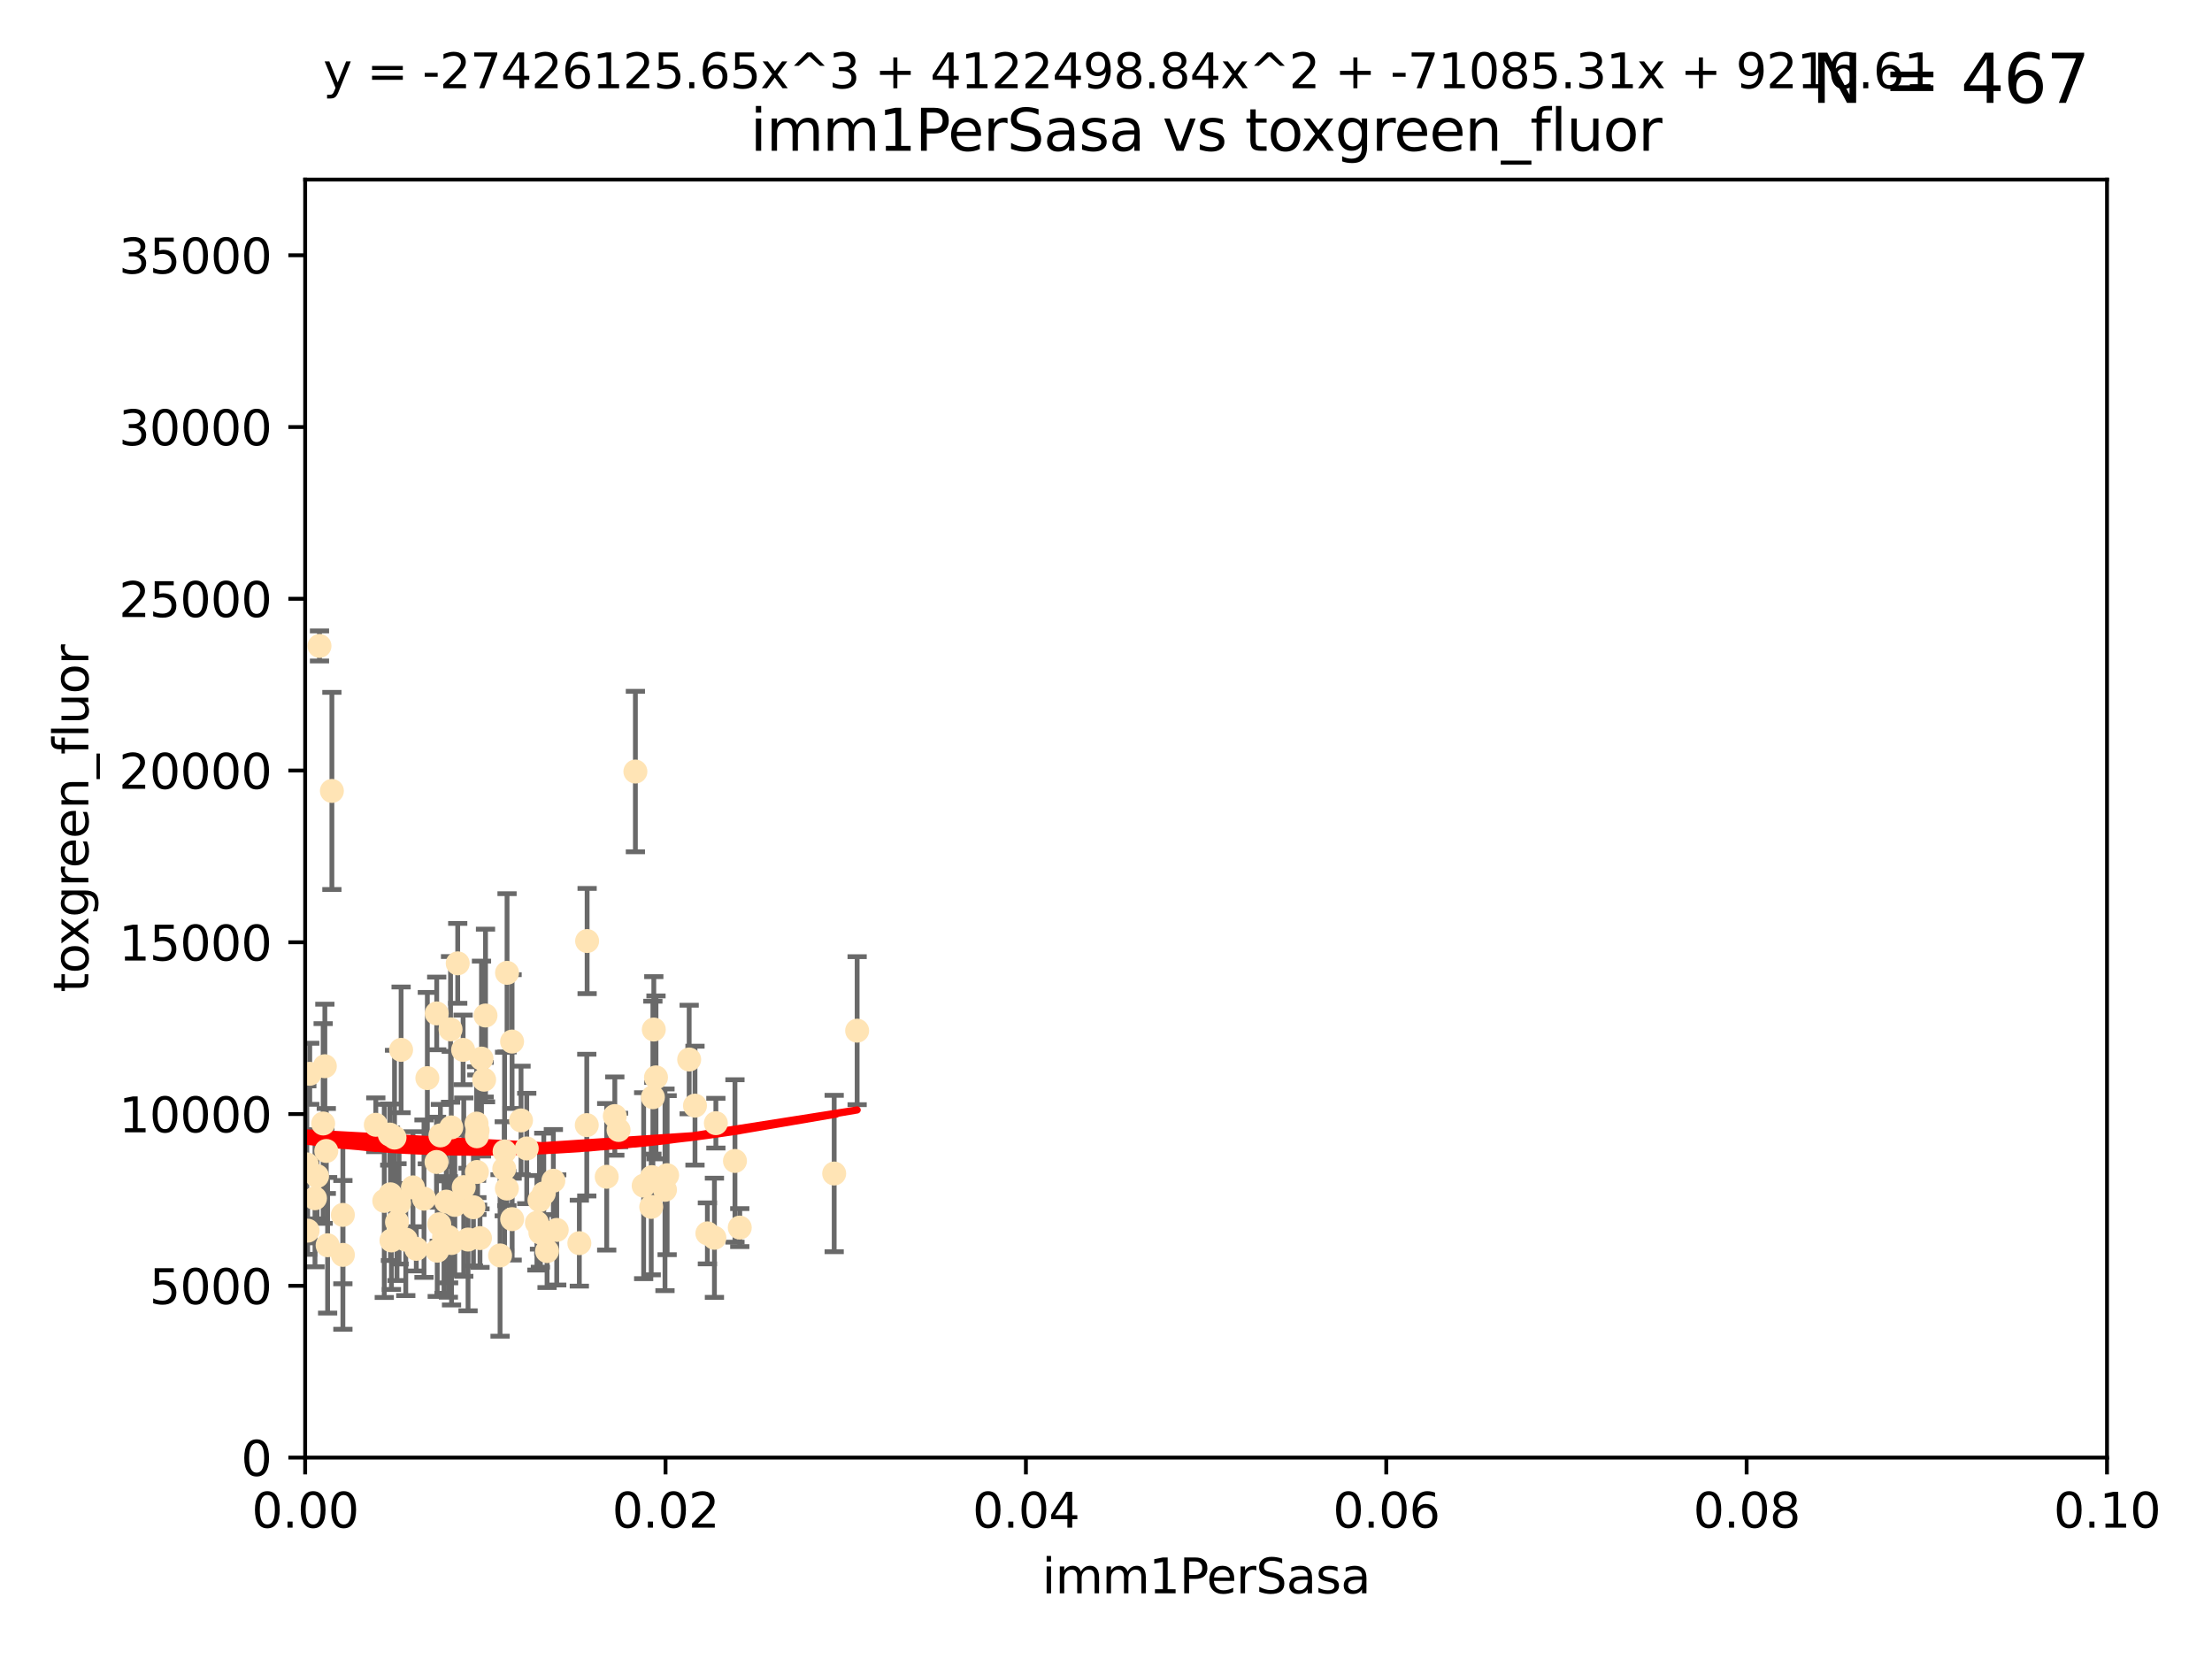 <?xml version="1.0" encoding="utf-8" standalone="no"?>
<!DOCTYPE svg PUBLIC "-//W3C//DTD SVG 1.1//EN"
  "http://www.w3.org/Graphics/SVG/1.1/DTD/svg11.dtd">
<svg xmlns:xlink="http://www.w3.org/1999/xlink" width="460.8pt" height="345.6pt" viewBox="0 0 460.8 345.6" xmlns="http://www.w3.org/2000/svg" version="1.1">
 <defs>
  <style type="text/css">*{stroke-linejoin: round; stroke-linecap: butt}</style>
 </defs>
 <g id="figure_1">
  <g id="patch_1">
   <path d="M 0 345.6 
L 460.8 345.6 
L 460.8 0 
L 0 0 
z
" style="fill: #ffffff"/>
  </g>
  <g id="axes_1">
   <g id="patch_2">
    <path d="M 63.571 303.64 
L 438.93 303.64 
L 438.93 37.411 
L 63.571 37.411 
z
" style="fill: #ffffff"/>
   </g>
   <g id="PathCollection_1">
    <defs>
     <path id="m4e39ad8760" d="M 0 1.118 
C 0.297 1.118 0.581 1 0.791 0.791 
C 1 0.581 1.118 0.297 1.118 0 
C 1.118 -0.297 1 -0.581 0.791 -0.791 
C 0.581 -1 0.297 -1.118 0 -1.118 
C -0.297 -1.118 -0.581 -1 -0.791 -0.791 
C -1 -0.581 -1.118 -0.297 -1.118 0 
C -1.118 0.297 -1 0.581 -0.791 0.791 
C -0.581 1 -0.297 1.118 0 1.118 
z
" style="stroke: #ffe4b5"/>
    </defs>
    <g clip-path="url(#p1ef59b4f10)">
     <use xlink:href="#m4e39ad8760" x="64.527" y="223.69" style="fill: #ffe4b5; stroke: #ffe4b5"/>
     <use xlink:href="#m4e39ad8760" x="78.287" y="234.314" style="fill: #ffe4b5; stroke: #ffe4b5"/>
     <use xlink:href="#m4e39ad8760" x="48.7" y="249.604" style="fill: #ffe4b5; stroke: #ffe4b5"/>
     <use xlink:href="#m4e39ad8760" x="67.973" y="239.766" style="fill: #ffe4b5; stroke: #ffe4b5"/>
     <use xlink:href="#m4e39ad8760" x="66.555" y="134.565" style="fill: #ffe4b5; stroke: #ffe4b5"/>
     <use xlink:href="#m4e39ad8760" x="67.673" y="222.113" style="fill: #ffe4b5; stroke: #ffe4b5"/>
     <use xlink:href="#m4e39ad8760" x="53.873" y="258.265" style="fill: #ffe4b5; stroke: #ffe4b5"/>
     <use xlink:href="#m4e39ad8760" x="82.187" y="236.981" style="fill: #ffe4b5; stroke: #ffe4b5"/>
     <use xlink:href="#m4e39ad8760" x="50.213" y="161.097" style="fill: #ffe4b5; stroke: #ffe4b5"/>
     <use xlink:href="#m4e39ad8760" x="83.557" y="218.702" style="fill: #ffe4b5; stroke: #ffe4b5"/>
     <use xlink:href="#m4e39ad8760" x="93.455" y="258.152" style="fill: #ffe4b5; stroke: #ffe4b5"/>
     <use xlink:href="#m4e39ad8760" x="57.225" y="191.695" style="fill: #ffe4b5; stroke: #ffe4b5"/>
     <use xlink:href="#m4e39ad8760" x="57.635" y="242.498" style="fill: #ffe4b5; stroke: #ffe4b5"/>
     <use xlink:href="#m4e39ad8760" x="99.491" y="235.509" style="fill: #ffe4b5; stroke: #ffe4b5"/>
     <use xlink:href="#m4e39ad8760" x="51.803" y="242.636" style="fill: #ffe4b5; stroke: #ffe4b5"/>
     <use xlink:href="#m4e39ad8760" x="97.503" y="258.219" style="fill: #ffe4b5; stroke: #ffe4b5"/>
     <use xlink:href="#m4e39ad8760" x="51.91" y="245.211" style="fill: #ffe4b5; stroke: #ffe4b5"/>
     <use xlink:href="#m4e39ad8760" x="66.044" y="245.001" style="fill: #ffe4b5; stroke: #ffe4b5"/>
     <use xlink:href="#m4e39ad8760" x="111.849" y="254.729" style="fill: #ffe4b5; stroke: #ffe4b5"/>
     <use xlink:href="#m4e39ad8760" x="71.431" y="261.416" style="fill: #ffe4b5; stroke: #ffe4b5"/>
     <use xlink:href="#m4e39ad8760" x="63.914" y="242.564" style="fill: #ffe4b5; stroke: #ffe4b5"/>
     <use xlink:href="#m4e39ad8760" x="52.216" y="257.71" style="fill: #ffe4b5; stroke: #ffe4b5"/>
     <use xlink:href="#m4e39ad8760" x="56.513" y="241.16" style="fill: #ffe4b5; stroke: #ffe4b5"/>
     <use xlink:href="#m4e39ad8760" x="68.248" y="259.409" style="fill: #ffe4b5; stroke: #ffe4b5"/>
     <use xlink:href="#m4e39ad8760" x="106.693" y="253.969" style="fill: #ffe4b5; stroke: #ffe4b5"/>
     <use xlink:href="#m4e39ad8760" x="90.936" y="242.059" style="fill: #ffe4b5; stroke: #ffe4b5"/>
     <use xlink:href="#m4e39ad8760" x="84.532" y="258.231" style="fill: #ffe4b5; stroke: #ffe4b5"/>
     <use xlink:href="#m4e39ad8760" x="83.136" y="250.674" style="fill: #ffe4b5; stroke: #ffe4b5"/>
     <use xlink:href="#m4e39ad8760" x="90.975" y="211.111" style="fill: #ffe4b5; stroke: #ffe4b5"/>
     <use xlink:href="#m4e39ad8760" x="94.008" y="234.855" style="fill: #ffe4b5; stroke: #ffe4b5"/>
     <use xlink:href="#m4e39ad8760" x="61.178" y="232.685" style="fill: #ffe4b5; stroke: #ffe4b5"/>
     <use xlink:href="#m4e39ad8760" x="71.427" y="253.087" style="fill: #ffe4b5; stroke: #ffe4b5"/>
     <use xlink:href="#m4e39ad8760" x="52.509" y="250.084" style="fill: #ffe4b5; stroke: #ffe4b5"/>
     <use xlink:href="#m4e39ad8760" x="48.354" y="250.441" style="fill: #ffe4b5; stroke: #ffe4b5"/>
     <use xlink:href="#m4e39ad8760" x="101.141" y="211.549" style="fill: #ffe4b5; stroke: #ffe4b5"/>
     <use xlink:href="#m4e39ad8760" x="92.496" y="257.713" style="fill: #ffe4b5; stroke: #ffe4b5"/>
     <use xlink:href="#m4e39ad8760" x="64.085" y="256.369" style="fill: #ffe4b5; stroke: #ffe4b5"/>
     <use xlink:href="#m4e39ad8760" x="122.307" y="196.034" style="fill: #ffe4b5; stroke: #ffe4b5"/>
     <use xlink:href="#m4e39ad8760" x="48.644" y="254.565" style="fill: #ffe4b5; stroke: #ffe4b5"/>
     <use xlink:href="#m4e39ad8760" x="58.586" y="252.791" style="fill: #ffe4b5; stroke: #ffe4b5"/>
     <use xlink:href="#m4e39ad8760" x="80.052" y="250.167" style="fill: #ffe4b5; stroke: #ffe4b5"/>
     <use xlink:href="#m4e39ad8760" x="115.275" y="245.969" style="fill: #ffe4b5; stroke: #ffe4b5"/>
     <use xlink:href="#m4e39ad8760" x="104.172" y="261.531" style="fill: #ffe4b5; stroke: #ffe4b5"/>
     <use xlink:href="#m4e39ad8760" x="81.337" y="248.793" style="fill: #ffe4b5; stroke: #ffe4b5"/>
     <use xlink:href="#m4e39ad8760" x="86.721" y="260.159" style="fill: #ffe4b5; stroke: #ffe4b5"/>
     <use xlink:href="#m4e39ad8760" x="89.023" y="224.591" style="fill: #ffe4b5; stroke: #ffe4b5"/>
     <use xlink:href="#m4e39ad8760" x="82.702" y="254.587" style="fill: #ffe4b5; stroke: #ffe4b5"/>
     <use xlink:href="#m4e39ad8760" x="60.187" y="245.241" style="fill: #ffe4b5; stroke: #ffe4b5"/>
     <use xlink:href="#m4e39ad8760" x="86.029" y="247.358" style="fill: #ffe4b5; stroke: #ffe4b5"/>
     <use xlink:href="#m4e39ad8760" x="81.192" y="236.351" style="fill: #ffe4b5; stroke: #ffe4b5"/>
     <use xlink:href="#m4e39ad8760" x="88.325" y="249.706" style="fill: #ffe4b5; stroke: #ffe4b5"/>
     <use xlink:href="#m4e39ad8760" x="128.077" y="232.498" style="fill: #ffe4b5; stroke: #ffe4b5"/>
     <use xlink:href="#m4e39ad8760" x="96.609" y="247.3" style="fill: #ffe4b5; stroke: #ffe4b5"/>
     <use xlink:href="#m4e39ad8760" x="91.744" y="236.526" style="fill: #ffe4b5; stroke: #ffe4b5"/>
     <use xlink:href="#m4e39ad8760" x="100.303" y="220.521" style="fill: #ffe4b5; stroke: #ffe4b5"/>
     <use xlink:href="#m4e39ad8760" x="65.618" y="249.62" style="fill: #ffe4b5; stroke: #ffe4b5"/>
     <use xlink:href="#m4e39ad8760" x="92.965" y="250.317" style="fill: #ffe4b5; stroke: #ffe4b5"/>
     <use xlink:href="#m4e39ad8760" x="91.085" y="260.545" style="fill: #ffe4b5; stroke: #ffe4b5"/>
     <use xlink:href="#m4e39ad8760" x="96.474" y="218.71" style="fill: #ffe4b5; stroke: #ffe4b5"/>
     <use xlink:href="#m4e39ad8760" x="61.162" y="242.413" style="fill: #ffe4b5; stroke: #ffe4b5"/>
     <use xlink:href="#m4e39ad8760" x="67.322" y="234.043" style="fill: #ffe4b5; stroke: #ffe4b5"/>
     <use xlink:href="#m4e39ad8760" x="99.991" y="257.919" style="fill: #ffe4b5; stroke: #ffe4b5"/>
     <use xlink:href="#m4e39ad8760" x="138.977" y="244.811" style="fill: #ffe4b5; stroke: #ffe4b5"/>
     <use xlink:href="#m4e39ad8760" x="128.858" y="235.4" style="fill: #ffe4b5; stroke: #ffe4b5"/>
     <use xlink:href="#m4e39ad8760" x="99.275" y="234.064" style="fill: #ffe4b5; stroke: #ffe4b5"/>
     <use xlink:href="#m4e39ad8760" x="136.008" y="228.571" style="fill: #ffe4b5; stroke: #ffe4b5"/>
     <use xlink:href="#m4e39ad8760" x="93.857" y="214.438" style="fill: #ffe4b5; stroke: #ffe4b5"/>
     <use xlink:href="#m4e39ad8760" x="105.627" y="202.659" style="fill: #ffe4b5; stroke: #ffe4b5"/>
     <use xlink:href="#m4e39ad8760" x="98.629" y="251.492" style="fill: #ffe4b5; stroke: #ffe4b5"/>
     <use xlink:href="#m4e39ad8760" x="95.352" y="200.681" style="fill: #ffe4b5; stroke: #ffe4b5"/>
     <use xlink:href="#m4e39ad8760" x="105.116" y="239.869" style="fill: #ffe4b5; stroke: #ffe4b5"/>
     <use xlink:href="#m4e39ad8760" x="112.383" y="250.031" style="fill: #ffe4b5; stroke: #ffe4b5"/>
     <use xlink:href="#m4e39ad8760" x="105.047" y="243.48" style="fill: #ffe4b5; stroke: #ffe4b5"/>
     <use xlink:href="#m4e39ad8760" x="113.963" y="260.625" style="fill: #ffe4b5; stroke: #ffe4b5"/>
     <use xlink:href="#m4e39ad8760" x="106.676" y="216.977" style="fill: #ffe4b5; stroke: #ffe4b5"/>
     <use xlink:href="#m4e39ad8760" x="81.542" y="258.402" style="fill: #ffe4b5; stroke: #ffe4b5"/>
     <use xlink:href="#m4e39ad8760" x="69.139" y="164.766" style="fill: #ffe4b5; stroke: #ffe4b5"/>
     <use xlink:href="#m4e39ad8760" x="108.539" y="233.402" style="fill: #ffe4b5; stroke: #ffe4b5"/>
     <use xlink:href="#m4e39ad8760" x="113.28" y="248.598" style="fill: #ffe4b5; stroke: #ffe4b5"/>
     <use xlink:href="#m4e39ad8760" x="94.744" y="251.005" style="fill: #ffe4b5; stroke: #ffe4b5"/>
     <use xlink:href="#m4e39ad8760" x="99.34" y="236.709" style="fill: #ffe4b5; stroke: #ffe4b5"/>
     <use xlink:href="#m4e39ad8760" x="126.388" y="245.145" style="fill: #ffe4b5; stroke: #ffe4b5"/>
     <use xlink:href="#m4e39ad8760" x="100.851" y="224.922" style="fill: #ffe4b5; stroke: #ffe4b5"/>
     <use xlink:href="#m4e39ad8760" x="94.062" y="258.942" style="fill: #ffe4b5; stroke: #ffe4b5"/>
     <use xlink:href="#m4e39ad8760" x="136.656" y="224.44" style="fill: #ffe4b5; stroke: #ffe4b5"/>
     <use xlink:href="#m4e39ad8760" x="122.236" y="234.377" style="fill: #ffe4b5; stroke: #ffe4b5"/>
     <use xlink:href="#m4e39ad8760" x="148.828" y="257.851" style="fill: #ffe4b5; stroke: #ffe4b5"/>
     <use xlink:href="#m4e39ad8760" x="143.568" y="220.714" style="fill: #ffe4b5; stroke: #ffe4b5"/>
     <use xlink:href="#m4e39ad8760" x="120.687" y="258.972" style="fill: #ffe4b5; stroke: #ffe4b5"/>
     <use xlink:href="#m4e39ad8760" x="115.978" y="256.215" style="fill: #ffe4b5; stroke: #ffe4b5"/>
     <use xlink:href="#m4e39ad8760" x="105.59" y="247.597" style="fill: #ffe4b5; stroke: #ffe4b5"/>
     <use xlink:href="#m4e39ad8760" x="112.571" y="256.763" style="fill: #ffe4b5; stroke: #ffe4b5"/>
     <use xlink:href="#m4e39ad8760" x="99.35" y="244.142" style="fill: #ffe4b5; stroke: #ffe4b5"/>
     <use xlink:href="#m4e39ad8760" x="93.406" y="257.675" style="fill: #ffe4b5; stroke: #ffe4b5"/>
     <use xlink:href="#m4e39ad8760" x="149.128" y="233.977" style="fill: #ffe4b5; stroke: #ffe4b5"/>
     <use xlink:href="#m4e39ad8760" x="154.107" y="255.729" style="fill: #ffe4b5; stroke: #ffe4b5"/>
     <use xlink:href="#m4e39ad8760" x="136.2" y="214.469" style="fill: #ffe4b5; stroke: #ffe4b5"/>
     <use xlink:href="#m4e39ad8760" x="134.086" y="247" style="fill: #ffe4b5; stroke: #ffe4b5"/>
     <use xlink:href="#m4e39ad8760" x="144.779" y="230.323" style="fill: #ffe4b5; stroke: #ffe4b5"/>
     <use xlink:href="#m4e39ad8760" x="109.731" y="239.247" style="fill: #ffe4b5; stroke: #ffe4b5"/>
     <use xlink:href="#m4e39ad8760" x="91.502" y="255.031" style="fill: #ffe4b5; stroke: #ffe4b5"/>
     <use xlink:href="#m4e39ad8760" x="132.363" y="160.728" style="fill: #ffe4b5; stroke: #ffe4b5"/>
     <use xlink:href="#m4e39ad8760" x="135.802" y="245.211" style="fill: #ffe4b5; stroke: #ffe4b5"/>
     <use xlink:href="#m4e39ad8760" x="147.362" y="256.933" style="fill: #ffe4b5; stroke: #ffe4b5"/>
     <use xlink:href="#m4e39ad8760" x="178.558" y="214.706" style="fill: #ffe4b5; stroke: #ffe4b5"/>
     <use xlink:href="#m4e39ad8760" x="135.661" y="251.422" style="fill: #ffe4b5; stroke: #ffe4b5"/>
     <use xlink:href="#m4e39ad8760" x="138.528" y="247.86" style="fill: #ffe4b5; stroke: #ffe4b5"/>
     <use xlink:href="#m4e39ad8760" x="153.106" y="241.85" style="fill: #ffe4b5; stroke: #ffe4b5"/>
     <use xlink:href="#m4e39ad8760" x="173.776" y="244.466" style="fill: #ffe4b5; stroke: #ffe4b5"/>
    </g>
   </g>
   <g id="matplotlib.axis_1">
    <g id="xtick_1">
     <g id="line2d_1">
      <defs>
       <path id="mbd98d7653f" d="M 0 0 
L 0 3.5 
" style="stroke: #000000; stroke-width: 0.8"/>
      </defs>
      <g>
       <use xlink:href="#mbd98d7653f" x="63.571" y="303.64" style="stroke: #000000; stroke-width: 0.8"/>
      </g>
     </g>
     <g id="text_1">
      <!-- 0.00 -->
      <g transform="translate(52.438 318.238)scale(0.1 -0.1)">
       <defs>
        <path id="DejaVuSans-30" d="M 2034 4250 
Q 1547 4250 1301 3770 
Q 1056 3291 1056 2328 
Q 1056 1369 1301 889 
Q 1547 409 2034 409 
Q 2525 409 2770 889 
Q 3016 1369 3016 2328 
Q 3016 3291 2770 3770 
Q 2525 4250 2034 4250 
z
M 2034 4750 
Q 2819 4750 3233 4129 
Q 3647 3509 3647 2328 
Q 3647 1150 3233 529 
Q 2819 -91 2034 -91 
Q 1250 -91 836 529 
Q 422 1150 422 2328 
Q 422 3509 836 4129 
Q 1250 4750 2034 4750 
z
" transform="scale(0.016)"/>
        <path id="DejaVuSans-2e" d="M 684 794 
L 1344 794 
L 1344 0 
L 684 0 
L 684 794 
z
" transform="scale(0.016)"/>
       </defs>
       <use xlink:href="#DejaVuSans-30"/>
       <use xlink:href="#DejaVuSans-2e" x="63.623"/>
       <use xlink:href="#DejaVuSans-30" x="95.41"/>
       <use xlink:href="#DejaVuSans-30" x="159.033"/>
      </g>
     </g>
    </g>
    <g id="xtick_2">
     <g id="line2d_2">
      <g>
       <use xlink:href="#mbd98d7653f" x="138.643" y="303.64" style="stroke: #000000; stroke-width: 0.8"/>
      </g>
     </g>
     <g id="text_2">
      <!-- 0.02 -->
      <g transform="translate(127.51 318.238)scale(0.1 -0.1)">
       <defs>
        <path id="DejaVuSans-32" d="M 1228 531 
L 3431 531 
L 3431 0 
L 469 0 
L 469 531 
Q 828 903 1448 1529 
Q 2069 2156 2228 2338 
Q 2531 2678 2651 2914 
Q 2772 3150 2772 3378 
Q 2772 3750 2511 3984 
Q 2250 4219 1831 4219 
Q 1534 4219 1204 4116 
Q 875 4013 500 3803 
L 500 4441 
Q 881 4594 1212 4672 
Q 1544 4750 1819 4750 
Q 2544 4750 2975 4387 
Q 3406 4025 3406 3419 
Q 3406 3131 3298 2873 
Q 3191 2616 2906 2266 
Q 2828 2175 2409 1742 
Q 1991 1309 1228 531 
z
" transform="scale(0.016)"/>
       </defs>
       <use xlink:href="#DejaVuSans-30"/>
       <use xlink:href="#DejaVuSans-2e" x="63.623"/>
       <use xlink:href="#DejaVuSans-30" x="95.41"/>
       <use xlink:href="#DejaVuSans-32" x="159.033"/>
      </g>
     </g>
    </g>
    <g id="xtick_3">
     <g id="line2d_3">
      <g>
       <use xlink:href="#mbd98d7653f" x="213.715" y="303.64" style="stroke: #000000; stroke-width: 0.8"/>
      </g>
     </g>
     <g id="text_3">
      <!-- 0.04 -->
      <g transform="translate(202.582 318.238)scale(0.1 -0.1)">
       <defs>
        <path id="DejaVuSans-34" d="M 2419 4116 
L 825 1625 
L 2419 1625 
L 2419 4116 
z
M 2253 4666 
L 3047 4666 
L 3047 1625 
L 3713 1625 
L 3713 1100 
L 3047 1100 
L 3047 0 
L 2419 0 
L 2419 1100 
L 313 1100 
L 313 1709 
L 2253 4666 
z
" transform="scale(0.016)"/>
       </defs>
       <use xlink:href="#DejaVuSans-30"/>
       <use xlink:href="#DejaVuSans-2e" x="63.623"/>
       <use xlink:href="#DejaVuSans-30" x="95.41"/>
       <use xlink:href="#DejaVuSans-34" x="159.033"/>
      </g>
     </g>
    </g>
    <g id="xtick_4">
     <g id="line2d_4">
      <g>
       <use xlink:href="#mbd98d7653f" x="288.786" y="303.64" style="stroke: #000000; stroke-width: 0.8"/>
      </g>
     </g>
     <g id="text_4">
      <!-- 0.06 -->
      <g transform="translate(277.654 318.238)scale(0.1 -0.1)">
       <defs>
        <path id="DejaVuSans-36" d="M 2113 2584 
Q 1688 2584 1439 2293 
Q 1191 2003 1191 1497 
Q 1191 994 1439 701 
Q 1688 409 2113 409 
Q 2538 409 2786 701 
Q 3034 994 3034 1497 
Q 3034 2003 2786 2293 
Q 2538 2584 2113 2584 
z
M 3366 4563 
L 3366 3988 
Q 3128 4100 2886 4159 
Q 2644 4219 2406 4219 
Q 1781 4219 1451 3797 
Q 1122 3375 1075 2522 
Q 1259 2794 1537 2939 
Q 1816 3084 2150 3084 
Q 2853 3084 3261 2657 
Q 3669 2231 3669 1497 
Q 3669 778 3244 343 
Q 2819 -91 2113 -91 
Q 1303 -91 875 529 
Q 447 1150 447 2328 
Q 447 3434 972 4092 
Q 1497 4750 2381 4750 
Q 2619 4750 2861 4703 
Q 3103 4656 3366 4563 
z
" transform="scale(0.016)"/>
       </defs>
       <use xlink:href="#DejaVuSans-30"/>
       <use xlink:href="#DejaVuSans-2e" x="63.623"/>
       <use xlink:href="#DejaVuSans-30" x="95.41"/>
       <use xlink:href="#DejaVuSans-36" x="159.033"/>
      </g>
     </g>
    </g>
    <g id="xtick_5">
     <g id="line2d_5">
      <g>
       <use xlink:href="#mbd98d7653f" x="363.858" y="303.64" style="stroke: #000000; stroke-width: 0.8"/>
      </g>
     </g>
     <g id="text_5">
      <!-- 0.08 -->
      <g transform="translate(352.725 318.238)scale(0.1 -0.1)">
       <defs>
        <path id="DejaVuSans-38" d="M 2034 2216 
Q 1584 2216 1326 1975 
Q 1069 1734 1069 1313 
Q 1069 891 1326 650 
Q 1584 409 2034 409 
Q 2484 409 2743 651 
Q 3003 894 3003 1313 
Q 3003 1734 2745 1975 
Q 2488 2216 2034 2216 
z
M 1403 2484 
Q 997 2584 770 2862 
Q 544 3141 544 3541 
Q 544 4100 942 4425 
Q 1341 4750 2034 4750 
Q 2731 4750 3128 4425 
Q 3525 4100 3525 3541 
Q 3525 3141 3298 2862 
Q 3072 2584 2669 2484 
Q 3125 2378 3379 2068 
Q 3634 1759 3634 1313 
Q 3634 634 3220 271 
Q 2806 -91 2034 -91 
Q 1263 -91 848 271 
Q 434 634 434 1313 
Q 434 1759 690 2068 
Q 947 2378 1403 2484 
z
M 1172 3481 
Q 1172 3119 1398 2916 
Q 1625 2713 2034 2713 
Q 2441 2713 2670 2916 
Q 2900 3119 2900 3481 
Q 2900 3844 2670 4047 
Q 2441 4250 2034 4250 
Q 1625 4250 1398 4047 
Q 1172 3844 1172 3481 
z
" transform="scale(0.016)"/>
       </defs>
       <use xlink:href="#DejaVuSans-30"/>
       <use xlink:href="#DejaVuSans-2e" x="63.623"/>
       <use xlink:href="#DejaVuSans-30" x="95.41"/>
       <use xlink:href="#DejaVuSans-38" x="159.033"/>
      </g>
     </g>
    </g>
    <g id="xtick_6">
     <g id="line2d_6">
      <g>
       <use xlink:href="#mbd98d7653f" x="438.93" y="303.64" style="stroke: #000000; stroke-width: 0.8"/>
      </g>
     </g>
     <g id="text_6">
      <!-- 0.10 -->
      <g transform="translate(427.797 318.238)scale(0.1 -0.1)">
       <defs>
        <path id="DejaVuSans-31" d="M 794 531 
L 1825 531 
L 1825 4091 
L 703 3866 
L 703 4441 
L 1819 4666 
L 2450 4666 
L 2450 531 
L 3481 531 
L 3481 0 
L 794 0 
L 794 531 
z
" transform="scale(0.016)"/>
       </defs>
       <use xlink:href="#DejaVuSans-30"/>
       <use xlink:href="#DejaVuSans-2e" x="63.623"/>
       <use xlink:href="#DejaVuSans-31" x="95.41"/>
       <use xlink:href="#DejaVuSans-30" x="159.033"/>
      </g>
     </g>
    </g>
    <g id="text_7">
     <!-- imm1PerSasa -->
     <g transform="translate(217.067 331.917)scale(0.1 -0.1)">
      <defs>
       <path id="DejaVuSans-69" d="M 603 3500 
L 1178 3500 
L 1178 0 
L 603 0 
L 603 3500 
z
M 603 4863 
L 1178 4863 
L 1178 4134 
L 603 4134 
L 603 4863 
z
" transform="scale(0.016)"/>
       <path id="DejaVuSans-6d" d="M 3328 2828 
Q 3544 3216 3844 3400 
Q 4144 3584 4550 3584 
Q 5097 3584 5394 3201 
Q 5691 2819 5691 2113 
L 5691 0 
L 5113 0 
L 5113 2094 
Q 5113 2597 4934 2840 
Q 4756 3084 4391 3084 
Q 3944 3084 3684 2787 
Q 3425 2491 3425 1978 
L 3425 0 
L 2847 0 
L 2847 2094 
Q 2847 2600 2669 2842 
Q 2491 3084 2119 3084 
Q 1678 3084 1418 2786 
Q 1159 2488 1159 1978 
L 1159 0 
L 581 0 
L 581 3500 
L 1159 3500 
L 1159 2956 
Q 1356 3278 1631 3431 
Q 1906 3584 2284 3584 
Q 2666 3584 2933 3390 
Q 3200 3197 3328 2828 
z
" transform="scale(0.016)"/>
       <path id="DejaVuSans-50" d="M 1259 4147 
L 1259 2394 
L 2053 2394 
Q 2494 2394 2734 2622 
Q 2975 2850 2975 3272 
Q 2975 3691 2734 3919 
Q 2494 4147 2053 4147 
L 1259 4147 
z
M 628 4666 
L 2053 4666 
Q 2838 4666 3239 4311 
Q 3641 3956 3641 3272 
Q 3641 2581 3239 2228 
Q 2838 1875 2053 1875 
L 1259 1875 
L 1259 0 
L 628 0 
L 628 4666 
z
" transform="scale(0.016)"/>
       <path id="DejaVuSans-65" d="M 3597 1894 
L 3597 1613 
L 953 1613 
Q 991 1019 1311 708 
Q 1631 397 2203 397 
Q 2534 397 2845 478 
Q 3156 559 3463 722 
L 3463 178 
Q 3153 47 2828 -22 
Q 2503 -91 2169 -91 
Q 1331 -91 842 396 
Q 353 884 353 1716 
Q 353 2575 817 3079 
Q 1281 3584 2069 3584 
Q 2775 3584 3186 3129 
Q 3597 2675 3597 1894 
z
M 3022 2063 
Q 3016 2534 2758 2815 
Q 2500 3097 2075 3097 
Q 1594 3097 1305 2825 
Q 1016 2553 972 2059 
L 3022 2063 
z
" transform="scale(0.016)"/>
       <path id="DejaVuSans-72" d="M 2631 2963 
Q 2534 3019 2420 3045 
Q 2306 3072 2169 3072 
Q 1681 3072 1420 2755 
Q 1159 2438 1159 1844 
L 1159 0 
L 581 0 
L 581 3500 
L 1159 3500 
L 1159 2956 
Q 1341 3275 1631 3429 
Q 1922 3584 2338 3584 
Q 2397 3584 2469 3576 
Q 2541 3569 2628 3553 
L 2631 2963 
z
" transform="scale(0.016)"/>
       <path id="DejaVuSans-53" d="M 3425 4513 
L 3425 3897 
Q 3066 4069 2747 4153 
Q 2428 4238 2131 4238 
Q 1616 4238 1336 4038 
Q 1056 3838 1056 3469 
Q 1056 3159 1242 3001 
Q 1428 2844 1947 2747 
L 2328 2669 
Q 3034 2534 3370 2195 
Q 3706 1856 3706 1288 
Q 3706 609 3251 259 
Q 2797 -91 1919 -91 
Q 1588 -91 1214 -16 
Q 841 59 441 206 
L 441 856 
Q 825 641 1194 531 
Q 1563 422 1919 422 
Q 2459 422 2753 634 
Q 3047 847 3047 1241 
Q 3047 1584 2836 1778 
Q 2625 1972 2144 2069 
L 1759 2144 
Q 1053 2284 737 2584 
Q 422 2884 422 3419 
Q 422 4038 858 4394 
Q 1294 4750 2059 4750 
Q 2388 4750 2728 4690 
Q 3069 4631 3425 4513 
z
" transform="scale(0.016)"/>
       <path id="DejaVuSans-61" d="M 2194 1759 
Q 1497 1759 1228 1600 
Q 959 1441 959 1056 
Q 959 750 1161 570 
Q 1363 391 1709 391 
Q 2188 391 2477 730 
Q 2766 1069 2766 1631 
L 2766 1759 
L 2194 1759 
z
M 3341 1997 
L 3341 0 
L 2766 0 
L 2766 531 
Q 2569 213 2275 61 
Q 1981 -91 1556 -91 
Q 1019 -91 701 211 
Q 384 513 384 1019 
Q 384 1609 779 1909 
Q 1175 2209 1959 2209 
L 2766 2209 
L 2766 2266 
Q 2766 2663 2505 2880 
Q 2244 3097 1772 3097 
Q 1472 3097 1187 3025 
Q 903 2953 641 2809 
L 641 3341 
Q 956 3463 1253 3523 
Q 1550 3584 1831 3584 
Q 2591 3584 2966 3190 
Q 3341 2797 3341 1997 
z
" transform="scale(0.016)"/>
       <path id="DejaVuSans-73" d="M 2834 3397 
L 2834 2853 
Q 2591 2978 2328 3040 
Q 2066 3103 1784 3103 
Q 1356 3103 1142 2972 
Q 928 2841 928 2578 
Q 928 2378 1081 2264 
Q 1234 2150 1697 2047 
L 1894 2003 
Q 2506 1872 2764 1633 
Q 3022 1394 3022 966 
Q 3022 478 2636 193 
Q 2250 -91 1575 -91 
Q 1294 -91 989 -36 
Q 684 19 347 128 
L 347 722 
Q 666 556 975 473 
Q 1284 391 1588 391 
Q 1994 391 2212 530 
Q 2431 669 2431 922 
Q 2431 1156 2273 1281 
Q 2116 1406 1581 1522 
L 1381 1569 
Q 847 1681 609 1914 
Q 372 2147 372 2553 
Q 372 3047 722 3315 
Q 1072 3584 1716 3584 
Q 2034 3584 2315 3537 
Q 2597 3491 2834 3397 
z
" transform="scale(0.016)"/>
      </defs>
      <use xlink:href="#DejaVuSans-69"/>
      <use xlink:href="#DejaVuSans-6d" x="27.783"/>
      <use xlink:href="#DejaVuSans-6d" x="125.195"/>
      <use xlink:href="#DejaVuSans-31" x="222.607"/>
      <use xlink:href="#DejaVuSans-50" x="286.23"/>
      <use xlink:href="#DejaVuSans-65" x="342.908"/>
      <use xlink:href="#DejaVuSans-72" x="404.432"/>
      <use xlink:href="#DejaVuSans-53" x="445.545"/>
      <use xlink:href="#DejaVuSans-61" x="509.021"/>
      <use xlink:href="#DejaVuSans-73" x="570.301"/>
      <use xlink:href="#DejaVuSans-61" x="622.4"/>
     </g>
    </g>
   </g>
   <g id="matplotlib.axis_2">
    <g id="ytick_1">
     <g id="line2d_7">
      <defs>
       <path id="maa8add4963" d="M 0 0 
L -3.5 0 
" style="stroke: #000000; stroke-width: 0.8"/>
      </defs>
      <g>
       <use xlink:href="#maa8add4963" x="63.571" y="303.64" style="stroke: #000000; stroke-width: 0.8"/>
      </g>
     </g>
     <g id="text_8">
      <!-- 0 -->
      <g transform="translate(50.209 307.439)scale(0.1 -0.1)">
       <use xlink:href="#DejaVuSans-30"/>
      </g>
     </g>
    </g>
    <g id="ytick_2">
     <g id="line2d_8">
      <g>
       <use xlink:href="#maa8add4963" x="63.571" y="267.859" style="stroke: #000000; stroke-width: 0.8"/>
      </g>
     </g>
     <g id="text_9">
      <!-- 5000 -->
      <g transform="translate(31.121 271.658)scale(0.1 -0.1)">
       <defs>
        <path id="DejaVuSans-35" d="M 691 4666 
L 3169 4666 
L 3169 4134 
L 1269 4134 
L 1269 2991 
Q 1406 3038 1543 3061 
Q 1681 3084 1819 3084 
Q 2600 3084 3056 2656 
Q 3513 2228 3513 1497 
Q 3513 744 3044 326 
Q 2575 -91 1722 -91 
Q 1428 -91 1123 -41 
Q 819 9 494 109 
L 494 744 
Q 775 591 1075 516 
Q 1375 441 1709 441 
Q 2250 441 2565 725 
Q 2881 1009 2881 1497 
Q 2881 1984 2565 2268 
Q 2250 2553 1709 2553 
Q 1456 2553 1204 2497 
Q 953 2441 691 2322 
L 691 4666 
z
" transform="scale(0.016)"/>
       </defs>
       <use xlink:href="#DejaVuSans-35"/>
       <use xlink:href="#DejaVuSans-30" x="63.623"/>
       <use xlink:href="#DejaVuSans-30" x="127.246"/>
       <use xlink:href="#DejaVuSans-30" x="190.869"/>
      </g>
     </g>
    </g>
    <g id="ytick_3">
     <g id="line2d_9">
      <g>
       <use xlink:href="#maa8add4963" x="63.571" y="232.078" style="stroke: #000000; stroke-width: 0.8"/>
      </g>
     </g>
     <g id="text_10">
      <!-- 10000 -->
      <g transform="translate(24.759 235.878)scale(0.1 -0.1)">
       <use xlink:href="#DejaVuSans-31"/>
       <use xlink:href="#DejaVuSans-30" x="63.623"/>
       <use xlink:href="#DejaVuSans-30" x="127.246"/>
       <use xlink:href="#DejaVuSans-30" x="190.869"/>
       <use xlink:href="#DejaVuSans-30" x="254.492"/>
      </g>
     </g>
    </g>
    <g id="ytick_4">
     <g id="line2d_10">
      <g>
       <use xlink:href="#maa8add4963" x="63.571" y="196.298" style="stroke: #000000; stroke-width: 0.8"/>
      </g>
     </g>
     <g id="text_11">
      <!-- 15000 -->
      <g transform="translate(24.759 200.097)scale(0.1 -0.1)">
       <use xlink:href="#DejaVuSans-31"/>
       <use xlink:href="#DejaVuSans-35" x="63.623"/>
       <use xlink:href="#DejaVuSans-30" x="127.246"/>
       <use xlink:href="#DejaVuSans-30" x="190.869"/>
       <use xlink:href="#DejaVuSans-30" x="254.492"/>
      </g>
     </g>
    </g>
    <g id="ytick_5">
     <g id="line2d_11">
      <g>
       <use xlink:href="#maa8add4963" x="63.571" y="160.517" style="stroke: #000000; stroke-width: 0.8"/>
      </g>
     </g>
     <g id="text_12">
      <!-- 20000 -->
      <g transform="translate(24.759 164.316)scale(0.1 -0.1)">
       <use xlink:href="#DejaVuSans-32"/>
       <use xlink:href="#DejaVuSans-30" x="63.623"/>
       <use xlink:href="#DejaVuSans-30" x="127.246"/>
       <use xlink:href="#DejaVuSans-30" x="190.869"/>
       <use xlink:href="#DejaVuSans-30" x="254.492"/>
      </g>
     </g>
    </g>
    <g id="ytick_6">
     <g id="line2d_12">
      <g>
       <use xlink:href="#maa8add4963" x="63.571" y="124.736" style="stroke: #000000; stroke-width: 0.8"/>
      </g>
     </g>
     <g id="text_13">
      <!-- 25000 -->
      <g transform="translate(24.759 128.535)scale(0.1 -0.1)">
       <use xlink:href="#DejaVuSans-32"/>
       <use xlink:href="#DejaVuSans-35" x="63.623"/>
       <use xlink:href="#DejaVuSans-30" x="127.246"/>
       <use xlink:href="#DejaVuSans-30" x="190.869"/>
       <use xlink:href="#DejaVuSans-30" x="254.492"/>
      </g>
     </g>
    </g>
    <g id="ytick_7">
     <g id="line2d_13">
      <g>
       <use xlink:href="#maa8add4963" x="63.571" y="88.955" style="stroke: #000000; stroke-width: 0.8"/>
      </g>
     </g>
     <g id="text_14">
      <!-- 30000 -->
      <g transform="translate(24.759 92.754)scale(0.1 -0.1)">
       <defs>
        <path id="DejaVuSans-33" d="M 2597 2516 
Q 3050 2419 3304 2112 
Q 3559 1806 3559 1356 
Q 3559 666 3084 287 
Q 2609 -91 1734 -91 
Q 1441 -91 1130 -33 
Q 819 25 488 141 
L 488 750 
Q 750 597 1062 519 
Q 1375 441 1716 441 
Q 2309 441 2620 675 
Q 2931 909 2931 1356 
Q 2931 1769 2642 2001 
Q 2353 2234 1838 2234 
L 1294 2234 
L 1294 2753 
L 1863 2753 
Q 2328 2753 2575 2939 
Q 2822 3125 2822 3475 
Q 2822 3834 2567 4026 
Q 2313 4219 1838 4219 
Q 1578 4219 1281 4162 
Q 984 4106 628 3988 
L 628 4550 
Q 988 4650 1302 4700 
Q 1616 4750 1894 4750 
Q 2613 4750 3031 4423 
Q 3450 4097 3450 3541 
Q 3450 3153 3228 2886 
Q 3006 2619 2597 2516 
z
" transform="scale(0.016)"/>
       </defs>
       <use xlink:href="#DejaVuSans-33"/>
       <use xlink:href="#DejaVuSans-30" x="63.623"/>
       <use xlink:href="#DejaVuSans-30" x="127.246"/>
       <use xlink:href="#DejaVuSans-30" x="190.869"/>
       <use xlink:href="#DejaVuSans-30" x="254.492"/>
      </g>
     </g>
    </g>
    <g id="ytick_8">
     <g id="line2d_14">
      <g>
       <use xlink:href="#maa8add4963" x="63.571" y="53.174" style="stroke: #000000; stroke-width: 0.8"/>
      </g>
     </g>
     <g id="text_15">
      <!-- 35000 -->
      <g transform="translate(24.759 56.974)scale(0.1 -0.1)">
       <use xlink:href="#DejaVuSans-33"/>
       <use xlink:href="#DejaVuSans-35" x="63.623"/>
       <use xlink:href="#DejaVuSans-30" x="127.246"/>
       <use xlink:href="#DejaVuSans-30" x="190.869"/>
       <use xlink:href="#DejaVuSans-30" x="254.492"/>
      </g>
     </g>
    </g>
    <g id="text_16">
     <!-- toxgreen_fluor -->
     <g transform="translate(18.401 206.72)rotate(-90)scale(0.1 -0.1)">
      <defs>
       <path id="DejaVuSans-74" d="M 1172 4494 
L 1172 3500 
L 2356 3500 
L 2356 3053 
L 1172 3053 
L 1172 1153 
Q 1172 725 1289 603 
Q 1406 481 1766 481 
L 2356 481 
L 2356 0 
L 1766 0 
Q 1100 0 847 248 
Q 594 497 594 1153 
L 594 3053 
L 172 3053 
L 172 3500 
L 594 3500 
L 594 4494 
L 1172 4494 
z
" transform="scale(0.016)"/>
       <path id="DejaVuSans-6f" d="M 1959 3097 
Q 1497 3097 1228 2736 
Q 959 2375 959 1747 
Q 959 1119 1226 758 
Q 1494 397 1959 397 
Q 2419 397 2687 759 
Q 2956 1122 2956 1747 
Q 2956 2369 2687 2733 
Q 2419 3097 1959 3097 
z
M 1959 3584 
Q 2709 3584 3137 3096 
Q 3566 2609 3566 1747 
Q 3566 888 3137 398 
Q 2709 -91 1959 -91 
Q 1206 -91 779 398 
Q 353 888 353 1747 
Q 353 2609 779 3096 
Q 1206 3584 1959 3584 
z
" transform="scale(0.016)"/>
       <path id="DejaVuSans-78" d="M 3513 3500 
L 2247 1797 
L 3578 0 
L 2900 0 
L 1881 1375 
L 863 0 
L 184 0 
L 1544 1831 
L 300 3500 
L 978 3500 
L 1906 2253 
L 2834 3500 
L 3513 3500 
z
" transform="scale(0.016)"/>
       <path id="DejaVuSans-67" d="M 2906 1791 
Q 2906 2416 2648 2759 
Q 2391 3103 1925 3103 
Q 1463 3103 1205 2759 
Q 947 2416 947 1791 
Q 947 1169 1205 825 
Q 1463 481 1925 481 
Q 2391 481 2648 825 
Q 2906 1169 2906 1791 
z
M 3481 434 
Q 3481 -459 3084 -895 
Q 2688 -1331 1869 -1331 
Q 1566 -1331 1297 -1286 
Q 1028 -1241 775 -1147 
L 775 -588 
Q 1028 -725 1275 -790 
Q 1522 -856 1778 -856 
Q 2344 -856 2625 -561 
Q 2906 -266 2906 331 
L 2906 616 
Q 2728 306 2450 153 
Q 2172 0 1784 0 
Q 1141 0 747 490 
Q 353 981 353 1791 
Q 353 2603 747 3093 
Q 1141 3584 1784 3584 
Q 2172 3584 2450 3431 
Q 2728 3278 2906 2969 
L 2906 3500 
L 3481 3500 
L 3481 434 
z
" transform="scale(0.016)"/>
       <path id="DejaVuSans-6e" d="M 3513 2113 
L 3513 0 
L 2938 0 
L 2938 2094 
Q 2938 2591 2744 2837 
Q 2550 3084 2163 3084 
Q 1697 3084 1428 2787 
Q 1159 2491 1159 1978 
L 1159 0 
L 581 0 
L 581 3500 
L 1159 3500 
L 1159 2956 
Q 1366 3272 1645 3428 
Q 1925 3584 2291 3584 
Q 2894 3584 3203 3211 
Q 3513 2838 3513 2113 
z
" transform="scale(0.016)"/>
       <path id="DejaVuSans-5f" d="M 3263 -1063 
L 3263 -1509 
L -63 -1509 
L -63 -1063 
L 3263 -1063 
z
" transform="scale(0.016)"/>
       <path id="DejaVuSans-66" d="M 2375 4863 
L 2375 4384 
L 1825 4384 
Q 1516 4384 1395 4259 
Q 1275 4134 1275 3809 
L 1275 3500 
L 2222 3500 
L 2222 3053 
L 1275 3053 
L 1275 0 
L 697 0 
L 697 3053 
L 147 3053 
L 147 3500 
L 697 3500 
L 697 3744 
Q 697 4328 969 4595 
Q 1241 4863 1831 4863 
L 2375 4863 
z
" transform="scale(0.016)"/>
       <path id="DejaVuSans-6c" d="M 603 4863 
L 1178 4863 
L 1178 0 
L 603 0 
L 603 4863 
z
" transform="scale(0.016)"/>
       <path id="DejaVuSans-75" d="M 544 1381 
L 544 3500 
L 1119 3500 
L 1119 1403 
Q 1119 906 1312 657 
Q 1506 409 1894 409 
Q 2359 409 2629 706 
Q 2900 1003 2900 1516 
L 2900 3500 
L 3475 3500 
L 3475 0 
L 2900 0 
L 2900 538 
Q 2691 219 2414 64 
Q 2138 -91 1772 -91 
Q 1169 -91 856 284 
Q 544 659 544 1381 
z
M 1991 3584 
L 1991 3584 
z
" transform="scale(0.016)"/>
      </defs>
      <use xlink:href="#DejaVuSans-74"/>
      <use xlink:href="#DejaVuSans-6f" x="39.209"/>
      <use xlink:href="#DejaVuSans-78" x="97.266"/>
      <use xlink:href="#DejaVuSans-67" x="156.445"/>
      <use xlink:href="#DejaVuSans-72" x="219.922"/>
      <use xlink:href="#DejaVuSans-65" x="258.785"/>
      <use xlink:href="#DejaVuSans-65" x="320.309"/>
      <use xlink:href="#DejaVuSans-6e" x="381.832"/>
      <use xlink:href="#DejaVuSans-5f" x="445.211"/>
      <use xlink:href="#DejaVuSans-66" x="495.211"/>
      <use xlink:href="#DejaVuSans-6c" x="530.416"/>
      <use xlink:href="#DejaVuSans-75" x="558.199"/>
      <use xlink:href="#DejaVuSans-6f" x="621.578"/>
      <use xlink:href="#DejaVuSans-72" x="682.76"/>
     </g>
    </g>
   </g>
   <g id="LineCollection_1">
    <path d="M 64.527 230.053 
L 64.527 217.327 
" clip-path="url(#p1ef59b4f10)" style="fill: none; stroke: #696969"/>
    <path d="M 78.287 239.92 
L 78.287 228.708 
" clip-path="url(#p1ef59b4f10)" style="fill: none; stroke: #696969"/>
    <path d="M 48.7 255.034 
L 48.7 244.175 
" clip-path="url(#p1ef59b4f10)" style="fill: none; stroke: #696969"/>
    <path d="M 67.973 248.613 
L 67.973 230.919 
" clip-path="url(#p1ef59b4f10)" style="fill: none; stroke: #696969"/>
    <path d="M 66.555 137.697 
L 66.555 131.433 
" clip-path="url(#p1ef59b4f10)" style="fill: none; stroke: #696969"/>
    <path d="M 67.673 235.033 
L 67.673 209.192 
" clip-path="url(#p1ef59b4f10)" style="fill: none; stroke: #696969"/>
    <path d="M 53.873 271.278 
L 53.873 245.253 
" clip-path="url(#p1ef59b4f10)" style="fill: none; stroke: #696969"/>
    <path d="M 82.187 255.17 
L 82.187 218.793 
" clip-path="url(#p1ef59b4f10)" style="fill: none; stroke: #696969"/>
    <path d="M 50.213 171.591 
L 50.213 150.602 
" clip-path="url(#p1ef59b4f10)" style="fill: none; stroke: #696969"/>
    <path d="M 83.557 231.795 
L 83.557 205.61 
" clip-path="url(#p1ef59b4f10)" style="fill: none; stroke: #696969"/>
    <path d="M 93.455 267.242 
L 93.455 249.062 
" clip-path="url(#p1ef59b4f10)" style="fill: none; stroke: #696969"/>
    <path d="M 57.225 204.322 
L 57.225 179.068 
" clip-path="url(#p1ef59b4f10)" style="fill: none; stroke: #696969"/>
    <path d="M 57.635 252.591 
L 57.635 232.404 
" clip-path="url(#p1ef59b4f10)" style="fill: none; stroke: #696969"/>
    <path d="M 99.491 251.043 
L 99.491 219.975 
" clip-path="url(#p1ef59b4f10)" style="fill: none; stroke: #696969"/>
    <path d="M 51.803 261.106 
L 51.803 224.167 
" clip-path="url(#p1ef59b4f10)" style="fill: none; stroke: #696969"/>
    <path d="M 97.503 273.064 
L 97.503 243.374 
" clip-path="url(#p1ef59b4f10)" style="fill: none; stroke: #696969"/>
    <path d="M 51.91 255.753 
L 51.91 234.668 
" clip-path="url(#p1ef59b4f10)" style="fill: none; stroke: #696969"/>
    <path d="M 66.044 253.915 
L 66.044 236.086 
" clip-path="url(#p1ef59b4f10)" style="fill: none; stroke: #696969"/>
    <path d="M 111.849 264.574 
L 111.849 244.883 
" clip-path="url(#p1ef59b4f10)" style="fill: none; stroke: #696969"/>
    <path d="M 71.431 276.91 
L 71.431 245.921 
" clip-path="url(#p1ef59b4f10)" style="fill: none; stroke: #696969"/>
    <path d="M 63.914 258.909 
L 63.914 226.22 
" clip-path="url(#p1ef59b4f10)" style="fill: none; stroke: #696969"/>
    <path d="M 52.216 268.533 
L 52.216 246.888 
" clip-path="url(#p1ef59b4f10)" style="fill: none; stroke: #696969"/>
    <path d="M 56.513 251.421 
L 56.513 230.9 
" clip-path="url(#p1ef59b4f10)" style="fill: none; stroke: #696969"/>
    <path d="M 68.248 273.535 
L 68.248 245.283 
" clip-path="url(#p1ef59b4f10)" style="fill: none; stroke: #696969"/>
    <path d="M 106.693 262.494 
L 106.693 245.445 
" clip-path="url(#p1ef59b4f10)" style="fill: none; stroke: #696969"/>
    <path d="M 90.936 251.393 
L 90.936 232.726 
" clip-path="url(#p1ef59b4f10)" style="fill: none; stroke: #696969"/>
    <path d="M 84.532 269.894 
L 84.532 246.569 
" clip-path="url(#p1ef59b4f10)" style="fill: none; stroke: #696969"/>
    <path d="M 83.136 263.312 
L 83.136 238.037 
" clip-path="url(#p1ef59b4f10)" style="fill: none; stroke: #696969"/>
    <path d="M 90.975 218.682 
L 90.975 203.541 
" clip-path="url(#p1ef59b4f10)" style="fill: none; stroke: #696969"/>
    <path d="M 94.008 250.697 
L 94.008 219.014 
" clip-path="url(#p1ef59b4f10)" style="fill: none; stroke: #696969"/>
    <path d="M 61.178 244.45 
L 61.178 220.919 
" clip-path="url(#p1ef59b4f10)" style="fill: none; stroke: #696969"/>
    <path d="M 71.427 267.436 
L 71.427 238.738 
" clip-path="url(#p1ef59b4f10)" style="fill: none; stroke: #696969"/>
    <path d="M 52.509 269.65 
L 52.509 230.518 
" clip-path="url(#p1ef59b4f10)" style="fill: none; stroke: #696969"/>
    <path d="M 48.354 269.732 
L 48.354 231.151 
" clip-path="url(#p1ef59b4f10)" style="fill: none; stroke: #696969"/>
    <path d="M 101.141 229.537 
L 101.141 193.562 
" clip-path="url(#p1ef59b4f10)" style="fill: none; stroke: #696969"/>
    <path d="M 92.496 269.427 
L 92.496 245.998 
" clip-path="url(#p1ef59b4f10)" style="fill: none; stroke: #696969"/>
    <path d="M 64.085 261.306 
L 64.085 251.433 
" clip-path="url(#p1ef59b4f10)" style="fill: none; stroke: #696969"/>
    <path d="M 122.307 206.993 
L 122.307 185.076 
" clip-path="url(#p1ef59b4f10)" style="fill: none; stroke: #696969"/>
    <path d="M 48.644 263.935 
L 48.644 245.195 
" clip-path="url(#p1ef59b4f10)" style="fill: none; stroke: #696969"/>
    <path d="M 58.586 267.791 
L 58.586 237.791 
" clip-path="url(#p1ef59b4f10)" style="fill: none; stroke: #696969"/>
    <path d="M 80.052 270.287 
L 80.052 230.047 
" clip-path="url(#p1ef59b4f10)" style="fill: none; stroke: #696969"/>
    <path d="M 115.275 256.635 
L 115.275 235.304 
" clip-path="url(#p1ef59b4f10)" style="fill: none; stroke: #696969"/>
    <path d="M 104.172 278.357 
L 104.172 244.706 
" clip-path="url(#p1ef59b4f10)" style="fill: none; stroke: #696969"/>
    <path d="M 81.337 262.592 
L 81.337 234.994 
" clip-path="url(#p1ef59b4f10)" style="fill: none; stroke: #696969"/>
    <path d="M 86.721 264.765 
L 86.721 255.552 
" clip-path="url(#p1ef59b4f10)" style="fill: none; stroke: #696969"/>
    <path d="M 89.023 242.441 
L 89.023 206.741 
" clip-path="url(#p1ef59b4f10)" style="fill: none; stroke: #696969"/>
    <path d="M 82.702 266.756 
L 82.702 242.418 
" clip-path="url(#p1ef59b4f10)" style="fill: none; stroke: #696969"/>
    <path d="M 60.187 264.966 
L 60.187 225.515 
" clip-path="url(#p1ef59b4f10)" style="fill: none; stroke: #696969"/>
    <path d="M 86.029 258.962 
L 86.029 235.755 
" clip-path="url(#p1ef59b4f10)" style="fill: none; stroke: #696969"/>
    <path d="M 81.192 242.714 
L 81.192 229.988 
" clip-path="url(#p1ef59b4f10)" style="fill: none; stroke: #696969"/>
    <path d="M 88.325 266.104 
L 88.325 233.308 
" clip-path="url(#p1ef59b4f10)" style="fill: none; stroke: #696969"/>
    <path d="M 128.077 240.649 
L 128.077 224.347 
" clip-path="url(#p1ef59b4f10)" style="fill: none; stroke: #696969"/>
    <path d="M 96.609 265.874 
L 96.609 228.725 
" clip-path="url(#p1ef59b4f10)" style="fill: none; stroke: #696969"/>
    <path d="M 91.744 242.985 
L 91.744 230.067 
" clip-path="url(#p1ef59b4f10)" style="fill: none; stroke: #696969"/>
    <path d="M 100.303 240.826 
L 100.303 200.215 
" clip-path="url(#p1ef59b4f10)" style="fill: none; stroke: #696969"/>
    <path d="M 65.618 263.899 
L 65.618 235.341 
" clip-path="url(#p1ef59b4f10)" style="fill: none; stroke: #696969"/>
    <path d="M 92.965 262.066 
L 92.965 238.568 
" clip-path="url(#p1ef59b4f10)" style="fill: none; stroke: #696969"/>
    <path d="M 91.085 270.07 
L 91.085 251.021 
" clip-path="url(#p1ef59b4f10)" style="fill: none; stroke: #696969"/>
    <path d="M 96.474 225.957 
L 96.474 211.463 
" clip-path="url(#p1ef59b4f10)" style="fill: none; stroke: #696969"/>
    <path d="M 61.162 248.908 
L 61.162 235.919 
" clip-path="url(#p1ef59b4f10)" style="fill: none; stroke: #696969"/>
    <path d="M 67.322 254.843 
L 67.322 213.242 
" clip-path="url(#p1ef59b4f10)" style="fill: none; stroke: #696969"/>
    <path d="M 99.991 264.01 
L 99.991 251.828 
" clip-path="url(#p1ef59b4f10)" style="fill: none; stroke: #696969"/>
    <path d="M 138.977 261.376 
L 138.977 228.247 
" clip-path="url(#p1ef59b4f10)" style="fill: none; stroke: #696969"/>
    <path d="M 128.858 238.896 
L 128.858 231.904 
" clip-path="url(#p1ef59b4f10)" style="fill: none; stroke: #696969"/>
    <path d="M 99.275 245.904 
L 99.275 222.224 
" clip-path="url(#p1ef59b4f10)" style="fill: none; stroke: #696969"/>
    <path d="M 136.008 248.572 
L 136.008 208.569 
" clip-path="url(#p1ef59b4f10)" style="fill: none; stroke: #696969"/>
    <path d="M 93.857 229.612 
L 93.857 199.264 
" clip-path="url(#p1ef59b4f10)" style="fill: none; stroke: #696969"/>
    <path d="M 105.627 219.15 
L 105.627 186.169 
" clip-path="url(#p1ef59b4f10)" style="fill: none; stroke: #696969"/>
    <path d="M 98.629 263.714 
L 98.629 239.271 
" clip-path="url(#p1ef59b4f10)" style="fill: none; stroke: #696969"/>
    <path d="M 95.352 209.001 
L 95.352 192.362 
" clip-path="url(#p1ef59b4f10)" style="fill: none; stroke: #696969"/>
    <path d="M 105.116 260.546 
L 105.116 219.192 
" clip-path="url(#p1ef59b4f10)" style="fill: none; stroke: #696969"/>
    <path d="M 112.383 260.217 
L 112.383 239.846 
" clip-path="url(#p1ef59b4f10)" style="fill: none; stroke: #696969"/>
    <path d="M 105.047 253.28 
L 105.047 233.681 
" clip-path="url(#p1ef59b4f10)" style="fill: none; stroke: #696969"/>
    <path d="M 113.963 268.214 
L 113.963 253.036 
" clip-path="url(#p1ef59b4f10)" style="fill: none; stroke: #696969"/>
    <path d="M 106.676 230.911 
L 106.676 203.043 
" clip-path="url(#p1ef59b4f10)" style="fill: none; stroke: #696969"/>
    <path d="M 81.542 268.607 
L 81.542 248.197 
" clip-path="url(#p1ef59b4f10)" style="fill: none; stroke: #696969"/>
    <path d="M 69.139 185.301 
L 69.139 144.231 
" clip-path="url(#p1ef59b4f10)" style="fill: none; stroke: #696969"/>
    <path d="M 108.539 244.7 
L 108.539 222.103 
" clip-path="url(#p1ef59b4f10)" style="fill: none; stroke: #696969"/>
    <path d="M 113.28 261.139 
L 113.28 236.057 
" clip-path="url(#p1ef59b4f10)" style="fill: none; stroke: #696969"/>
    <path d="M 94.744 265.594 
L 94.744 236.415 
" clip-path="url(#p1ef59b4f10)" style="fill: none; stroke: #696969"/>
    <path d="M 99.34 249.484 
L 99.34 223.934 
" clip-path="url(#p1ef59b4f10)" style="fill: none; stroke: #696969"/>
    <path d="M 126.388 260.408 
L 126.388 229.883 
" clip-path="url(#p1ef59b4f10)" style="fill: none; stroke: #696969"/>
    <path d="M 100.851 228.532 
L 100.851 221.313 
" clip-path="url(#p1ef59b4f10)" style="fill: none; stroke: #696969"/>
    <path d="M 94.062 271.847 
L 94.062 246.037 
" clip-path="url(#p1ef59b4f10)" style="fill: none; stroke: #696969"/>
    <path d="M 136.656 241.41 
L 136.656 207.47 
" clip-path="url(#p1ef59b4f10)" style="fill: none; stroke: #696969"/>
    <path d="M 122.236 249.14 
L 122.236 219.614 
" clip-path="url(#p1ef59b4f10)" style="fill: none; stroke: #696969"/>
    <path d="M 148.828 270.263 
L 148.828 245.438 
" clip-path="url(#p1ef59b4f10)" style="fill: none; stroke: #696969"/>
    <path d="M 143.568 232.022 
L 143.568 209.407 
" clip-path="url(#p1ef59b4f10)" style="fill: none; stroke: #696969"/>
    <path d="M 120.687 267.918 
L 120.687 250.027 
" clip-path="url(#p1ef59b4f10)" style="fill: none; stroke: #696969"/>
    <path d="M 115.978 267.687 
L 115.978 244.742 
" clip-path="url(#p1ef59b4f10)" style="fill: none; stroke: #696969"/>
    <path d="M 105.59 251.162 
L 105.59 244.033 
" clip-path="url(#p1ef59b4f10)" style="fill: none; stroke: #696969"/>
    <path d="M 112.571 263.973 
L 112.571 249.554 
" clip-path="url(#p1ef59b4f10)" style="fill: none; stroke: #696969"/>
    <path d="M 99.35 252.984 
L 99.35 235.299 
" clip-path="url(#p1ef59b4f10)" style="fill: none; stroke: #696969"/>
    <path d="M 93.406 270.23 
L 93.406 245.12 
" clip-path="url(#p1ef59b4f10)" style="fill: none; stroke: #696969"/>
    <path d="M 149.128 239.156 
L 149.128 228.798 
" clip-path="url(#p1ef59b4f10)" style="fill: none; stroke: #696969"/>
    <path d="M 154.107 259.687 
L 154.107 251.771 
" clip-path="url(#p1ef59b4f10)" style="fill: none; stroke: #696969"/>
    <path d="M 136.2 225.487 
L 136.2 203.451 
" clip-path="url(#p1ef59b4f10)" style="fill: none; stroke: #696969"/>
    <path d="M 134.086 266.368 
L 134.086 227.632 
" clip-path="url(#p1ef59b4f10)" style="fill: none; stroke: #696969"/>
    <path d="M 144.779 242.709 
L 144.779 217.938 
" clip-path="url(#p1ef59b4f10)" style="fill: none; stroke: #696969"/>
    <path d="M 109.731 250.743 
L 109.731 227.751 
" clip-path="url(#p1ef59b4f10)" style="fill: none; stroke: #696969"/>
    <path d="M 91.502 258.565 
L 91.502 251.496 
" clip-path="url(#p1ef59b4f10)" style="fill: none; stroke: #696969"/>
    <path d="M 132.363 177.447 
L 132.363 144.008 
" clip-path="url(#p1ef59b4f10)" style="fill: none; stroke: #696969"/>
    <path d="M 135.802 249.997 
L 135.802 240.425 
" clip-path="url(#p1ef59b4f10)" style="fill: none; stroke: #696969"/>
    <path d="M 147.362 263.286 
L 147.362 250.58 
" clip-path="url(#p1ef59b4f10)" style="fill: none; stroke: #696969"/>
    <path d="M 178.558 230.12 
L 178.558 199.291 
" clip-path="url(#p1ef59b4f10)" style="fill: none; stroke: #696969"/>
    <path d="M 135.661 265.566 
L 135.661 237.278 
" clip-path="url(#p1ef59b4f10)" style="fill: none; stroke: #696969"/>
    <path d="M 138.528 268.866 
L 138.528 226.853 
" clip-path="url(#p1ef59b4f10)" style="fill: none; stroke: #696969"/>
    <path d="M 153.106 258.767 
L 153.106 224.932 
" clip-path="url(#p1ef59b4f10)" style="fill: none; stroke: #696969"/>
    <path d="M 173.776 260.757 
L 173.776 228.175 
" clip-path="url(#p1ef59b4f10)" style="fill: none; stroke: #696969"/>
   </g>
   <g id="line2d_15">
    <defs>
     <path id="md9d11e08fd" d="M 2 0 
L -2 -0 
" style="stroke: #696969"/>
    </defs>
    <g clip-path="url(#p1ef59b4f10)">
     <use xlink:href="#md9d11e08fd" x="64.527" y="230.053" style="fill: #696969; stroke: #696969"/>
     <use xlink:href="#md9d11e08fd" x="78.287" y="239.92" style="fill: #696969; stroke: #696969"/>
     <use xlink:href="#md9d11e08fd" x="48.7" y="255.034" style="fill: #696969; stroke: #696969"/>
     <use xlink:href="#md9d11e08fd" x="67.973" y="248.613" style="fill: #696969; stroke: #696969"/>
     <use xlink:href="#md9d11e08fd" x="66.555" y="137.697" style="fill: #696969; stroke: #696969"/>
     <use xlink:href="#md9d11e08fd" x="67.673" y="235.033" style="fill: #696969; stroke: #696969"/>
     <use xlink:href="#md9d11e08fd" x="53.873" y="271.278" style="fill: #696969; stroke: #696969"/>
     <use xlink:href="#md9d11e08fd" x="82.187" y="255.17" style="fill: #696969; stroke: #696969"/>
     <use xlink:href="#md9d11e08fd" x="50.213" y="171.591" style="fill: #696969; stroke: #696969"/>
     <use xlink:href="#md9d11e08fd" x="83.557" y="231.795" style="fill: #696969; stroke: #696969"/>
     <use xlink:href="#md9d11e08fd" x="93.455" y="267.242" style="fill: #696969; stroke: #696969"/>
     <use xlink:href="#md9d11e08fd" x="57.225" y="204.322" style="fill: #696969; stroke: #696969"/>
     <use xlink:href="#md9d11e08fd" x="57.635" y="252.591" style="fill: #696969; stroke: #696969"/>
     <use xlink:href="#md9d11e08fd" x="99.491" y="251.043" style="fill: #696969; stroke: #696969"/>
     <use xlink:href="#md9d11e08fd" x="51.803" y="261.106" style="fill: #696969; stroke: #696969"/>
     <use xlink:href="#md9d11e08fd" x="97.503" y="273.064" style="fill: #696969; stroke: #696969"/>
     <use xlink:href="#md9d11e08fd" x="51.91" y="255.753" style="fill: #696969; stroke: #696969"/>
     <use xlink:href="#md9d11e08fd" x="66.044" y="253.915" style="fill: #696969; stroke: #696969"/>
     <use xlink:href="#md9d11e08fd" x="111.849" y="264.574" style="fill: #696969; stroke: #696969"/>
     <use xlink:href="#md9d11e08fd" x="71.431" y="276.91" style="fill: #696969; stroke: #696969"/>
     <use xlink:href="#md9d11e08fd" x="63.914" y="258.909" style="fill: #696969; stroke: #696969"/>
     <use xlink:href="#md9d11e08fd" x="52.216" y="268.533" style="fill: #696969; stroke: #696969"/>
     <use xlink:href="#md9d11e08fd" x="56.513" y="251.421" style="fill: #696969; stroke: #696969"/>
     <use xlink:href="#md9d11e08fd" x="68.248" y="273.535" style="fill: #696969; stroke: #696969"/>
     <use xlink:href="#md9d11e08fd" x="106.693" y="262.494" style="fill: #696969; stroke: #696969"/>
     <use xlink:href="#md9d11e08fd" x="90.936" y="251.393" style="fill: #696969; stroke: #696969"/>
     <use xlink:href="#md9d11e08fd" x="84.532" y="269.894" style="fill: #696969; stroke: #696969"/>
     <use xlink:href="#md9d11e08fd" x="83.136" y="263.312" style="fill: #696969; stroke: #696969"/>
     <use xlink:href="#md9d11e08fd" x="90.975" y="218.682" style="fill: #696969; stroke: #696969"/>
     <use xlink:href="#md9d11e08fd" x="94.008" y="250.697" style="fill: #696969; stroke: #696969"/>
     <use xlink:href="#md9d11e08fd" x="61.178" y="244.45" style="fill: #696969; stroke: #696969"/>
     <use xlink:href="#md9d11e08fd" x="71.427" y="267.436" style="fill: #696969; stroke: #696969"/>
     <use xlink:href="#md9d11e08fd" x="52.509" y="269.65" style="fill: #696969; stroke: #696969"/>
     <use xlink:href="#md9d11e08fd" x="48.354" y="269.732" style="fill: #696969; stroke: #696969"/>
     <use xlink:href="#md9d11e08fd" x="101.141" y="229.537" style="fill: #696969; stroke: #696969"/>
     <use xlink:href="#md9d11e08fd" x="92.496" y="269.427" style="fill: #696969; stroke: #696969"/>
     <use xlink:href="#md9d11e08fd" x="64.085" y="261.306" style="fill: #696969; stroke: #696969"/>
     <use xlink:href="#md9d11e08fd" x="122.307" y="206.993" style="fill: #696969; stroke: #696969"/>
     <use xlink:href="#md9d11e08fd" x="48.644" y="263.935" style="fill: #696969; stroke: #696969"/>
     <use xlink:href="#md9d11e08fd" x="58.586" y="267.791" style="fill: #696969; stroke: #696969"/>
     <use xlink:href="#md9d11e08fd" x="80.052" y="270.287" style="fill: #696969; stroke: #696969"/>
     <use xlink:href="#md9d11e08fd" x="115.275" y="256.635" style="fill: #696969; stroke: #696969"/>
     <use xlink:href="#md9d11e08fd" x="104.172" y="278.357" style="fill: #696969; stroke: #696969"/>
     <use xlink:href="#md9d11e08fd" x="81.337" y="262.592" style="fill: #696969; stroke: #696969"/>
     <use xlink:href="#md9d11e08fd" x="86.721" y="264.765" style="fill: #696969; stroke: #696969"/>
     <use xlink:href="#md9d11e08fd" x="89.023" y="242.441" style="fill: #696969; stroke: #696969"/>
     <use xlink:href="#md9d11e08fd" x="82.702" y="266.756" style="fill: #696969; stroke: #696969"/>
     <use xlink:href="#md9d11e08fd" x="60.187" y="264.966" style="fill: #696969; stroke: #696969"/>
     <use xlink:href="#md9d11e08fd" x="86.029" y="258.962" style="fill: #696969; stroke: #696969"/>
     <use xlink:href="#md9d11e08fd" x="81.192" y="242.714" style="fill: #696969; stroke: #696969"/>
     <use xlink:href="#md9d11e08fd" x="88.325" y="266.104" style="fill: #696969; stroke: #696969"/>
     <use xlink:href="#md9d11e08fd" x="128.077" y="240.649" style="fill: #696969; stroke: #696969"/>
     <use xlink:href="#md9d11e08fd" x="96.609" y="265.874" style="fill: #696969; stroke: #696969"/>
     <use xlink:href="#md9d11e08fd" x="91.744" y="242.985" style="fill: #696969; stroke: #696969"/>
     <use xlink:href="#md9d11e08fd" x="100.303" y="240.826" style="fill: #696969; stroke: #696969"/>
     <use xlink:href="#md9d11e08fd" x="65.618" y="263.899" style="fill: #696969; stroke: #696969"/>
     <use xlink:href="#md9d11e08fd" x="92.965" y="262.066" style="fill: #696969; stroke: #696969"/>
     <use xlink:href="#md9d11e08fd" x="91.085" y="270.07" style="fill: #696969; stroke: #696969"/>
     <use xlink:href="#md9d11e08fd" x="96.474" y="225.957" style="fill: #696969; stroke: #696969"/>
     <use xlink:href="#md9d11e08fd" x="61.162" y="248.908" style="fill: #696969; stroke: #696969"/>
     <use xlink:href="#md9d11e08fd" x="67.322" y="254.843" style="fill: #696969; stroke: #696969"/>
     <use xlink:href="#md9d11e08fd" x="99.991" y="264.01" style="fill: #696969; stroke: #696969"/>
     <use xlink:href="#md9d11e08fd" x="138.977" y="261.376" style="fill: #696969; stroke: #696969"/>
     <use xlink:href="#md9d11e08fd" x="128.858" y="238.896" style="fill: #696969; stroke: #696969"/>
     <use xlink:href="#md9d11e08fd" x="99.275" y="245.904" style="fill: #696969; stroke: #696969"/>
     <use xlink:href="#md9d11e08fd" x="136.008" y="248.572" style="fill: #696969; stroke: #696969"/>
     <use xlink:href="#md9d11e08fd" x="93.857" y="229.612" style="fill: #696969; stroke: #696969"/>
     <use xlink:href="#md9d11e08fd" x="105.627" y="219.15" style="fill: #696969; stroke: #696969"/>
     <use xlink:href="#md9d11e08fd" x="98.629" y="263.714" style="fill: #696969; stroke: #696969"/>
     <use xlink:href="#md9d11e08fd" x="95.352" y="209.001" style="fill: #696969; stroke: #696969"/>
     <use xlink:href="#md9d11e08fd" x="105.116" y="260.546" style="fill: #696969; stroke: #696969"/>
     <use xlink:href="#md9d11e08fd" x="112.383" y="260.217" style="fill: #696969; stroke: #696969"/>
     <use xlink:href="#md9d11e08fd" x="105.047" y="253.28" style="fill: #696969; stroke: #696969"/>
     <use xlink:href="#md9d11e08fd" x="113.963" y="268.214" style="fill: #696969; stroke: #696969"/>
     <use xlink:href="#md9d11e08fd" x="106.676" y="230.911" style="fill: #696969; stroke: #696969"/>
     <use xlink:href="#md9d11e08fd" x="81.542" y="268.607" style="fill: #696969; stroke: #696969"/>
     <use xlink:href="#md9d11e08fd" x="69.139" y="185.301" style="fill: #696969; stroke: #696969"/>
     <use xlink:href="#md9d11e08fd" x="108.539" y="244.7" style="fill: #696969; stroke: #696969"/>
     <use xlink:href="#md9d11e08fd" x="113.28" y="261.139" style="fill: #696969; stroke: #696969"/>
     <use xlink:href="#md9d11e08fd" x="94.744" y="265.594" style="fill: #696969; stroke: #696969"/>
     <use xlink:href="#md9d11e08fd" x="99.34" y="249.484" style="fill: #696969; stroke: #696969"/>
     <use xlink:href="#md9d11e08fd" x="126.388" y="260.408" style="fill: #696969; stroke: #696969"/>
     <use xlink:href="#md9d11e08fd" x="100.851" y="228.532" style="fill: #696969; stroke: #696969"/>
     <use xlink:href="#md9d11e08fd" x="94.062" y="271.847" style="fill: #696969; stroke: #696969"/>
     <use xlink:href="#md9d11e08fd" x="136.656" y="241.41" style="fill: #696969; stroke: #696969"/>
     <use xlink:href="#md9d11e08fd" x="122.236" y="249.14" style="fill: #696969; stroke: #696969"/>
     <use xlink:href="#md9d11e08fd" x="148.828" y="270.263" style="fill: #696969; stroke: #696969"/>
     <use xlink:href="#md9d11e08fd" x="143.568" y="232.022" style="fill: #696969; stroke: #696969"/>
     <use xlink:href="#md9d11e08fd" x="120.687" y="267.918" style="fill: #696969; stroke: #696969"/>
     <use xlink:href="#md9d11e08fd" x="115.978" y="267.687" style="fill: #696969; stroke: #696969"/>
     <use xlink:href="#md9d11e08fd" x="105.59" y="251.162" style="fill: #696969; stroke: #696969"/>
     <use xlink:href="#md9d11e08fd" x="112.571" y="263.973" style="fill: #696969; stroke: #696969"/>
     <use xlink:href="#md9d11e08fd" x="99.35" y="252.984" style="fill: #696969; stroke: #696969"/>
     <use xlink:href="#md9d11e08fd" x="93.406" y="270.23" style="fill: #696969; stroke: #696969"/>
     <use xlink:href="#md9d11e08fd" x="149.128" y="239.156" style="fill: #696969; stroke: #696969"/>
     <use xlink:href="#md9d11e08fd" x="154.107" y="259.687" style="fill: #696969; stroke: #696969"/>
     <use xlink:href="#md9d11e08fd" x="136.2" y="225.487" style="fill: #696969; stroke: #696969"/>
     <use xlink:href="#md9d11e08fd" x="134.086" y="266.368" style="fill: #696969; stroke: #696969"/>
     <use xlink:href="#md9d11e08fd" x="144.779" y="242.709" style="fill: #696969; stroke: #696969"/>
     <use xlink:href="#md9d11e08fd" x="109.731" y="250.743" style="fill: #696969; stroke: #696969"/>
     <use xlink:href="#md9d11e08fd" x="91.502" y="258.565" style="fill: #696969; stroke: #696969"/>
     <use xlink:href="#md9d11e08fd" x="132.363" y="177.447" style="fill: #696969; stroke: #696969"/>
     <use xlink:href="#md9d11e08fd" x="135.802" y="249.997" style="fill: #696969; stroke: #696969"/>
     <use xlink:href="#md9d11e08fd" x="147.362" y="263.286" style="fill: #696969; stroke: #696969"/>
     <use xlink:href="#md9d11e08fd" x="178.558" y="230.12" style="fill: #696969; stroke: #696969"/>
     <use xlink:href="#md9d11e08fd" x="135.661" y="265.566" style="fill: #696969; stroke: #696969"/>
     <use xlink:href="#md9d11e08fd" x="138.528" y="268.866" style="fill: #696969; stroke: #696969"/>
     <use xlink:href="#md9d11e08fd" x="153.106" y="258.767" style="fill: #696969; stroke: #696969"/>
     <use xlink:href="#md9d11e08fd" x="173.776" y="260.757" style="fill: #696969; stroke: #696969"/>
    </g>
   </g>
   <g id="line2d_16">
    <g clip-path="url(#p1ef59b4f10)">
     <use xlink:href="#md9d11e08fd" x="64.527" y="217.327" style="fill: #696969; stroke: #696969"/>
     <use xlink:href="#md9d11e08fd" x="78.287" y="228.708" style="fill: #696969; stroke: #696969"/>
     <use xlink:href="#md9d11e08fd" x="48.7" y="244.175" style="fill: #696969; stroke: #696969"/>
     <use xlink:href="#md9d11e08fd" x="67.973" y="230.919" style="fill: #696969; stroke: #696969"/>
     <use xlink:href="#md9d11e08fd" x="66.555" y="131.433" style="fill: #696969; stroke: #696969"/>
     <use xlink:href="#md9d11e08fd" x="67.673" y="209.192" style="fill: #696969; stroke: #696969"/>
     <use xlink:href="#md9d11e08fd" x="53.873" y="245.253" style="fill: #696969; stroke: #696969"/>
     <use xlink:href="#md9d11e08fd" x="82.187" y="218.793" style="fill: #696969; stroke: #696969"/>
     <use xlink:href="#md9d11e08fd" x="50.213" y="150.602" style="fill: #696969; stroke: #696969"/>
     <use xlink:href="#md9d11e08fd" x="83.557" y="205.61" style="fill: #696969; stroke: #696969"/>
     <use xlink:href="#md9d11e08fd" x="93.455" y="249.062" style="fill: #696969; stroke: #696969"/>
     <use xlink:href="#md9d11e08fd" x="57.225" y="179.068" style="fill: #696969; stroke: #696969"/>
     <use xlink:href="#md9d11e08fd" x="57.635" y="232.404" style="fill: #696969; stroke: #696969"/>
     <use xlink:href="#md9d11e08fd" x="99.491" y="219.975" style="fill: #696969; stroke: #696969"/>
     <use xlink:href="#md9d11e08fd" x="51.803" y="224.167" style="fill: #696969; stroke: #696969"/>
     <use xlink:href="#md9d11e08fd" x="97.503" y="243.374" style="fill: #696969; stroke: #696969"/>
     <use xlink:href="#md9d11e08fd" x="51.91" y="234.668" style="fill: #696969; stroke: #696969"/>
     <use xlink:href="#md9d11e08fd" x="66.044" y="236.086" style="fill: #696969; stroke: #696969"/>
     <use xlink:href="#md9d11e08fd" x="111.849" y="244.883" style="fill: #696969; stroke: #696969"/>
     <use xlink:href="#md9d11e08fd" x="71.431" y="245.921" style="fill: #696969; stroke: #696969"/>
     <use xlink:href="#md9d11e08fd" x="63.914" y="226.22" style="fill: #696969; stroke: #696969"/>
     <use xlink:href="#md9d11e08fd" x="52.216" y="246.888" style="fill: #696969; stroke: #696969"/>
     <use xlink:href="#md9d11e08fd" x="56.513" y="230.9" style="fill: #696969; stroke: #696969"/>
     <use xlink:href="#md9d11e08fd" x="68.248" y="245.283" style="fill: #696969; stroke: #696969"/>
     <use xlink:href="#md9d11e08fd" x="106.693" y="245.445" style="fill: #696969; stroke: #696969"/>
     <use xlink:href="#md9d11e08fd" x="90.936" y="232.726" style="fill: #696969; stroke: #696969"/>
     <use xlink:href="#md9d11e08fd" x="84.532" y="246.569" style="fill: #696969; stroke: #696969"/>
     <use xlink:href="#md9d11e08fd" x="83.136" y="238.037" style="fill: #696969; stroke: #696969"/>
     <use xlink:href="#md9d11e08fd" x="90.975" y="203.541" style="fill: #696969; stroke: #696969"/>
     <use xlink:href="#md9d11e08fd" x="94.008" y="219.014" style="fill: #696969; stroke: #696969"/>
     <use xlink:href="#md9d11e08fd" x="61.178" y="220.919" style="fill: #696969; stroke: #696969"/>
     <use xlink:href="#md9d11e08fd" x="71.427" y="238.738" style="fill: #696969; stroke: #696969"/>
     <use xlink:href="#md9d11e08fd" x="52.509" y="230.518" style="fill: #696969; stroke: #696969"/>
     <use xlink:href="#md9d11e08fd" x="48.354" y="231.151" style="fill: #696969; stroke: #696969"/>
     <use xlink:href="#md9d11e08fd" x="101.141" y="193.562" style="fill: #696969; stroke: #696969"/>
     <use xlink:href="#md9d11e08fd" x="92.496" y="245.998" style="fill: #696969; stroke: #696969"/>
     <use xlink:href="#md9d11e08fd" x="64.085" y="251.433" style="fill: #696969; stroke: #696969"/>
     <use xlink:href="#md9d11e08fd" x="122.307" y="185.076" style="fill: #696969; stroke: #696969"/>
     <use xlink:href="#md9d11e08fd" x="48.644" y="245.195" style="fill: #696969; stroke: #696969"/>
     <use xlink:href="#md9d11e08fd" x="58.586" y="237.791" style="fill: #696969; stroke: #696969"/>
     <use xlink:href="#md9d11e08fd" x="80.052" y="230.047" style="fill: #696969; stroke: #696969"/>
     <use xlink:href="#md9d11e08fd" x="115.275" y="235.304" style="fill: #696969; stroke: #696969"/>
     <use xlink:href="#md9d11e08fd" x="104.172" y="244.706" style="fill: #696969; stroke: #696969"/>
     <use xlink:href="#md9d11e08fd" x="81.337" y="234.994" style="fill: #696969; stroke: #696969"/>
     <use xlink:href="#md9d11e08fd" x="86.721" y="255.552" style="fill: #696969; stroke: #696969"/>
     <use xlink:href="#md9d11e08fd" x="89.023" y="206.741" style="fill: #696969; stroke: #696969"/>
     <use xlink:href="#md9d11e08fd" x="82.702" y="242.418" style="fill: #696969; stroke: #696969"/>
     <use xlink:href="#md9d11e08fd" x="60.187" y="225.515" style="fill: #696969; stroke: #696969"/>
     <use xlink:href="#md9d11e08fd" x="86.029" y="235.755" style="fill: #696969; stroke: #696969"/>
     <use xlink:href="#md9d11e08fd" x="81.192" y="229.988" style="fill: #696969; stroke: #696969"/>
     <use xlink:href="#md9d11e08fd" x="88.325" y="233.308" style="fill: #696969; stroke: #696969"/>
     <use xlink:href="#md9d11e08fd" x="128.077" y="224.347" style="fill: #696969; stroke: #696969"/>
     <use xlink:href="#md9d11e08fd" x="96.609" y="228.725" style="fill: #696969; stroke: #696969"/>
     <use xlink:href="#md9d11e08fd" x="91.744" y="230.067" style="fill: #696969; stroke: #696969"/>
     <use xlink:href="#md9d11e08fd" x="100.303" y="200.215" style="fill: #696969; stroke: #696969"/>
     <use xlink:href="#md9d11e08fd" x="65.618" y="235.341" style="fill: #696969; stroke: #696969"/>
     <use xlink:href="#md9d11e08fd" x="92.965" y="238.568" style="fill: #696969; stroke: #696969"/>
     <use xlink:href="#md9d11e08fd" x="91.085" y="251.021" style="fill: #696969; stroke: #696969"/>
     <use xlink:href="#md9d11e08fd" x="96.474" y="211.463" style="fill: #696969; stroke: #696969"/>
     <use xlink:href="#md9d11e08fd" x="61.162" y="235.919" style="fill: #696969; stroke: #696969"/>
     <use xlink:href="#md9d11e08fd" x="67.322" y="213.242" style="fill: #696969; stroke: #696969"/>
     <use xlink:href="#md9d11e08fd" x="99.991" y="251.828" style="fill: #696969; stroke: #696969"/>
     <use xlink:href="#md9d11e08fd" x="138.977" y="228.247" style="fill: #696969; stroke: #696969"/>
     <use xlink:href="#md9d11e08fd" x="128.858" y="231.904" style="fill: #696969; stroke: #696969"/>
     <use xlink:href="#md9d11e08fd" x="99.275" y="222.224" style="fill: #696969; stroke: #696969"/>
     <use xlink:href="#md9d11e08fd" x="136.008" y="208.569" style="fill: #696969; stroke: #696969"/>
     <use xlink:href="#md9d11e08fd" x="93.857" y="199.264" style="fill: #696969; stroke: #696969"/>
     <use xlink:href="#md9d11e08fd" x="105.627" y="186.169" style="fill: #696969; stroke: #696969"/>
     <use xlink:href="#md9d11e08fd" x="98.629" y="239.271" style="fill: #696969; stroke: #696969"/>
     <use xlink:href="#md9d11e08fd" x="95.352" y="192.362" style="fill: #696969; stroke: #696969"/>
     <use xlink:href="#md9d11e08fd" x="105.116" y="219.192" style="fill: #696969; stroke: #696969"/>
     <use xlink:href="#md9d11e08fd" x="112.383" y="239.846" style="fill: #696969; stroke: #696969"/>
     <use xlink:href="#md9d11e08fd" x="105.047" y="233.681" style="fill: #696969; stroke: #696969"/>
     <use xlink:href="#md9d11e08fd" x="113.963" y="253.036" style="fill: #696969; stroke: #696969"/>
     <use xlink:href="#md9d11e08fd" x="106.676" y="203.043" style="fill: #696969; stroke: #696969"/>
     <use xlink:href="#md9d11e08fd" x="81.542" y="248.197" style="fill: #696969; stroke: #696969"/>
     <use xlink:href="#md9d11e08fd" x="69.139" y="144.231" style="fill: #696969; stroke: #696969"/>
     <use xlink:href="#md9d11e08fd" x="108.539" y="222.103" style="fill: #696969; stroke: #696969"/>
     <use xlink:href="#md9d11e08fd" x="113.28" y="236.057" style="fill: #696969; stroke: #696969"/>
     <use xlink:href="#md9d11e08fd" x="94.744" y="236.415" style="fill: #696969; stroke: #696969"/>
     <use xlink:href="#md9d11e08fd" x="99.34" y="223.934" style="fill: #696969; stroke: #696969"/>
     <use xlink:href="#md9d11e08fd" x="126.388" y="229.883" style="fill: #696969; stroke: #696969"/>
     <use xlink:href="#md9d11e08fd" x="100.851" y="221.313" style="fill: #696969; stroke: #696969"/>
     <use xlink:href="#md9d11e08fd" x="94.062" y="246.037" style="fill: #696969; stroke: #696969"/>
     <use xlink:href="#md9d11e08fd" x="136.656" y="207.47" style="fill: #696969; stroke: #696969"/>
     <use xlink:href="#md9d11e08fd" x="122.236" y="219.614" style="fill: #696969; stroke: #696969"/>
     <use xlink:href="#md9d11e08fd" x="148.828" y="245.438" style="fill: #696969; stroke: #696969"/>
     <use xlink:href="#md9d11e08fd" x="143.568" y="209.407" style="fill: #696969; stroke: #696969"/>
     <use xlink:href="#md9d11e08fd" x="120.687" y="250.027" style="fill: #696969; stroke: #696969"/>
     <use xlink:href="#md9d11e08fd" x="115.978" y="244.742" style="fill: #696969; stroke: #696969"/>
     <use xlink:href="#md9d11e08fd" x="105.59" y="244.033" style="fill: #696969; stroke: #696969"/>
     <use xlink:href="#md9d11e08fd" x="112.571" y="249.554" style="fill: #696969; stroke: #696969"/>
     <use xlink:href="#md9d11e08fd" x="99.35" y="235.299" style="fill: #696969; stroke: #696969"/>
     <use xlink:href="#md9d11e08fd" x="93.406" y="245.12" style="fill: #696969; stroke: #696969"/>
     <use xlink:href="#md9d11e08fd" x="149.128" y="228.798" style="fill: #696969; stroke: #696969"/>
     <use xlink:href="#md9d11e08fd" x="154.107" y="251.771" style="fill: #696969; stroke: #696969"/>
     <use xlink:href="#md9d11e08fd" x="136.2" y="203.451" style="fill: #696969; stroke: #696969"/>
     <use xlink:href="#md9d11e08fd" x="134.086" y="227.632" style="fill: #696969; stroke: #696969"/>
     <use xlink:href="#md9d11e08fd" x="144.779" y="217.938" style="fill: #696969; stroke: #696969"/>
     <use xlink:href="#md9d11e08fd" x="109.731" y="227.751" style="fill: #696969; stroke: #696969"/>
     <use xlink:href="#md9d11e08fd" x="91.502" y="251.496" style="fill: #696969; stroke: #696969"/>
     <use xlink:href="#md9d11e08fd" x="132.363" y="144.008" style="fill: #696969; stroke: #696969"/>
     <use xlink:href="#md9d11e08fd" x="135.802" y="240.425" style="fill: #696969; stroke: #696969"/>
     <use xlink:href="#md9d11e08fd" x="147.362" y="250.58" style="fill: #696969; stroke: #696969"/>
     <use xlink:href="#md9d11e08fd" x="178.558" y="199.291" style="fill: #696969; stroke: #696969"/>
     <use xlink:href="#md9d11e08fd" x="135.661" y="237.278" style="fill: #696969; stroke: #696969"/>
     <use xlink:href="#md9d11e08fd" x="138.528" y="226.853" style="fill: #696969; stroke: #696969"/>
     <use xlink:href="#md9d11e08fd" x="153.106" y="224.932" style="fill: #696969; stroke: #696969"/>
     <use xlink:href="#md9d11e08fd" x="173.776" y="228.175" style="fill: #696969; stroke: #696969"/>
    </g>
   </g>
   <g id="line2d_17">
    <path d="M 64.527 237.812 
L 78.287 239.237 
L 48.7 235.194 
L 67.973 238.241 
L 66.555 238.07 
L 67.673 238.205 
L 53.873 236.17 
L 82.187 239.506 
L 50.213 235.492 
L 83.557 239.586 
L 93.455 239.964 
L 57.225 236.739 
L 57.635 236.805 
L 99.491 240.023 
L 51.803 235.794 
L 97.503 240.017 
L 51.91 235.813 
L 66.044 238.007 
L 111.849 239.765 
L 71.431 238.622 
L 63.914 237.731 
L 52.216 235.87 
L 56.513 236.622 
L 68.248 238.273 
L 106.693 239.933 
L 90.936 239.901 
L 84.532 239.639 
L 83.136 239.562 
L 90.975 239.902 
L 94.008 239.974 
L 61.178 237.348 
L 71.427 238.622 
L 52.509 235.924 
L 48.354 235.124 
L 101.141 240.017 
L 92.496 239.942 
L 64.085 237.753 
L 122.307 239.173 
L 48.644 235.183 
L 58.586 236.956 
L 80.052 239.366 
L 115.275 239.607 
L 104.172 239.984 
L 81.337 239.452 
L 86.721 239.746 
L 89.023 239.839 
L 82.702 239.537 
L 60.187 237.202 
L 86.029 239.714 
L 81.192 239.443 
L 88.325 239.812 
L 128.077 238.71 
L 96.609 240.01 
L 91.744 239.924 
L 100.303 240.021 
L 65.618 237.953 
L 92.965 239.953 
L 91.085 239.905 
L 96.474 240.009 
L 61.162 237.346 
L 67.322 238.163 
L 99.991 240.022 
L 138.977 237.589 
L 128.858 238.64 
L 99.275 240.023 
L 136.008 237.925 
L 93.857 239.971 
L 105.627 239.957 
L 98.629 240.022 
L 95.352 239.996 
L 105.116 239.967 
L 112.383 239.742 
L 105.047 239.968 
L 113.963 239.672 
L 106.676 239.933 
L 81.542 239.465 
L 69.139 238.375 
L 108.539 239.882 
L 113.28 239.703 
L 94.744 239.987 
L 99.34 240.023 
L 126.388 238.855 
L 100.851 240.019 
L 94.062 239.975 
L 136.656 237.854 
L 122.236 239.178 
L 148.828 236.319 
L 143.568 237.026 
L 120.687 239.286 
L 115.978 239.57 
L 105.59 239.957 
L 112.571 239.734 
L 99.35 240.023 
L 93.406 239.963 
L 149.128 236.277 
L 154.107 235.545 
L 136.2 237.904 
L 134.086 238.131 
L 144.779 236.869 
L 109.731 239.844 
L 91.502 239.917 
L 132.363 238.307 
L 135.802 237.948 
L 147.362 236.522 
L 178.558 231.225 
L 135.661 237.963 
L 138.528 237.641 
L 153.106 235.697 
L 173.776 232.157 
" clip-path="url(#p1ef59b4f10)" style="fill: none; stroke: #ff0000; stroke-width: 1.5; stroke-linecap: square"/>
   </g>
   <g id="line2d_18">
    <defs>
     <path id="m1fef18f9b2" d="M 0 2 
C 0.53 2 1.039 1.789 1.414 1.414 
C 1.789 1.039 2 0.53 2 0 
C 2 -0.53 1.789 -1.039 1.414 -1.414 
C 1.039 -1.789 0.53 -2 0 -2 
C -0.53 -2 -1.039 -1.789 -1.414 -1.414 
C -1.789 -1.039 -2 -0.53 -2 0 
C -2 0.53 -1.789 1.039 -1.414 1.414 
C -1.039 1.789 -0.53 2 0 2 
z
" style="stroke: #ffe4b5"/>
    </defs>
    <g clip-path="url(#p1ef59b4f10)">
     <use xlink:href="#m1fef18f9b2" x="64.527" y="223.69" style="fill: #ffe4b5; stroke: #ffe4b5"/>
     <use xlink:href="#m1fef18f9b2" x="78.287" y="234.314" style="fill: #ffe4b5; stroke: #ffe4b5"/>
     <use xlink:href="#m1fef18f9b2" x="48.7" y="249.604" style="fill: #ffe4b5; stroke: #ffe4b5"/>
     <use xlink:href="#m1fef18f9b2" x="67.973" y="239.766" style="fill: #ffe4b5; stroke: #ffe4b5"/>
     <use xlink:href="#m1fef18f9b2" x="66.555" y="134.565" style="fill: #ffe4b5; stroke: #ffe4b5"/>
     <use xlink:href="#m1fef18f9b2" x="67.673" y="222.113" style="fill: #ffe4b5; stroke: #ffe4b5"/>
     <use xlink:href="#m1fef18f9b2" x="53.873" y="258.265" style="fill: #ffe4b5; stroke: #ffe4b5"/>
     <use xlink:href="#m1fef18f9b2" x="82.187" y="236.981" style="fill: #ffe4b5; stroke: #ffe4b5"/>
     <use xlink:href="#m1fef18f9b2" x="50.213" y="161.097" style="fill: #ffe4b5; stroke: #ffe4b5"/>
     <use xlink:href="#m1fef18f9b2" x="83.557" y="218.702" style="fill: #ffe4b5; stroke: #ffe4b5"/>
     <use xlink:href="#m1fef18f9b2" x="93.455" y="258.152" style="fill: #ffe4b5; stroke: #ffe4b5"/>
     <use xlink:href="#m1fef18f9b2" x="57.225" y="191.695" style="fill: #ffe4b5; stroke: #ffe4b5"/>
     <use xlink:href="#m1fef18f9b2" x="57.635" y="242.498" style="fill: #ffe4b5; stroke: #ffe4b5"/>
     <use xlink:href="#m1fef18f9b2" x="99.491" y="235.509" style="fill: #ffe4b5; stroke: #ffe4b5"/>
     <use xlink:href="#m1fef18f9b2" x="51.803" y="242.636" style="fill: #ffe4b5; stroke: #ffe4b5"/>
     <use xlink:href="#m1fef18f9b2" x="97.503" y="258.219" style="fill: #ffe4b5; stroke: #ffe4b5"/>
     <use xlink:href="#m1fef18f9b2" x="51.91" y="245.211" style="fill: #ffe4b5; stroke: #ffe4b5"/>
     <use xlink:href="#m1fef18f9b2" x="66.044" y="245.001" style="fill: #ffe4b5; stroke: #ffe4b5"/>
     <use xlink:href="#m1fef18f9b2" x="111.849" y="254.729" style="fill: #ffe4b5; stroke: #ffe4b5"/>
     <use xlink:href="#m1fef18f9b2" x="71.431" y="261.416" style="fill: #ffe4b5; stroke: #ffe4b5"/>
     <use xlink:href="#m1fef18f9b2" x="63.914" y="242.564" style="fill: #ffe4b5; stroke: #ffe4b5"/>
     <use xlink:href="#m1fef18f9b2" x="52.216" y="257.71" style="fill: #ffe4b5; stroke: #ffe4b5"/>
     <use xlink:href="#m1fef18f9b2" x="56.513" y="241.16" style="fill: #ffe4b5; stroke: #ffe4b5"/>
     <use xlink:href="#m1fef18f9b2" x="68.248" y="259.409" style="fill: #ffe4b5; stroke: #ffe4b5"/>
     <use xlink:href="#m1fef18f9b2" x="106.693" y="253.969" style="fill: #ffe4b5; stroke: #ffe4b5"/>
     <use xlink:href="#m1fef18f9b2" x="90.936" y="242.059" style="fill: #ffe4b5; stroke: #ffe4b5"/>
     <use xlink:href="#m1fef18f9b2" x="84.532" y="258.231" style="fill: #ffe4b5; stroke: #ffe4b5"/>
     <use xlink:href="#m1fef18f9b2" x="83.136" y="250.674" style="fill: #ffe4b5; stroke: #ffe4b5"/>
     <use xlink:href="#m1fef18f9b2" x="90.975" y="211.111" style="fill: #ffe4b5; stroke: #ffe4b5"/>
     <use xlink:href="#m1fef18f9b2" x="94.008" y="234.855" style="fill: #ffe4b5; stroke: #ffe4b5"/>
     <use xlink:href="#m1fef18f9b2" x="61.178" y="232.685" style="fill: #ffe4b5; stroke: #ffe4b5"/>
     <use xlink:href="#m1fef18f9b2" x="71.427" y="253.087" style="fill: #ffe4b5; stroke: #ffe4b5"/>
     <use xlink:href="#m1fef18f9b2" x="52.509" y="250.084" style="fill: #ffe4b5; stroke: #ffe4b5"/>
     <use xlink:href="#m1fef18f9b2" x="48.354" y="250.441" style="fill: #ffe4b5; stroke: #ffe4b5"/>
     <use xlink:href="#m1fef18f9b2" x="101.141" y="211.549" style="fill: #ffe4b5; stroke: #ffe4b5"/>
     <use xlink:href="#m1fef18f9b2" x="92.496" y="257.713" style="fill: #ffe4b5; stroke: #ffe4b5"/>
     <use xlink:href="#m1fef18f9b2" x="64.085" y="256.369" style="fill: #ffe4b5; stroke: #ffe4b5"/>
     <use xlink:href="#m1fef18f9b2" x="122.307" y="196.034" style="fill: #ffe4b5; stroke: #ffe4b5"/>
     <use xlink:href="#m1fef18f9b2" x="48.644" y="254.565" style="fill: #ffe4b5; stroke: #ffe4b5"/>
     <use xlink:href="#m1fef18f9b2" x="58.586" y="252.791" style="fill: #ffe4b5; stroke: #ffe4b5"/>
     <use xlink:href="#m1fef18f9b2" x="80.052" y="250.167" style="fill: #ffe4b5; stroke: #ffe4b5"/>
     <use xlink:href="#m1fef18f9b2" x="115.275" y="245.969" style="fill: #ffe4b5; stroke: #ffe4b5"/>
     <use xlink:href="#m1fef18f9b2" x="104.172" y="261.531" style="fill: #ffe4b5; stroke: #ffe4b5"/>
     <use xlink:href="#m1fef18f9b2" x="81.337" y="248.793" style="fill: #ffe4b5; stroke: #ffe4b5"/>
     <use xlink:href="#m1fef18f9b2" x="86.721" y="260.159" style="fill: #ffe4b5; stroke: #ffe4b5"/>
     <use xlink:href="#m1fef18f9b2" x="89.023" y="224.591" style="fill: #ffe4b5; stroke: #ffe4b5"/>
     <use xlink:href="#m1fef18f9b2" x="82.702" y="254.587" style="fill: #ffe4b5; stroke: #ffe4b5"/>
     <use xlink:href="#m1fef18f9b2" x="60.187" y="245.241" style="fill: #ffe4b5; stroke: #ffe4b5"/>
     <use xlink:href="#m1fef18f9b2" x="86.029" y="247.358" style="fill: #ffe4b5; stroke: #ffe4b5"/>
     <use xlink:href="#m1fef18f9b2" x="81.192" y="236.351" style="fill: #ffe4b5; stroke: #ffe4b5"/>
     <use xlink:href="#m1fef18f9b2" x="88.325" y="249.706" style="fill: #ffe4b5; stroke: #ffe4b5"/>
     <use xlink:href="#m1fef18f9b2" x="128.077" y="232.498" style="fill: #ffe4b5; stroke: #ffe4b5"/>
     <use xlink:href="#m1fef18f9b2" x="96.609" y="247.3" style="fill: #ffe4b5; stroke: #ffe4b5"/>
     <use xlink:href="#m1fef18f9b2" x="91.744" y="236.526" style="fill: #ffe4b5; stroke: #ffe4b5"/>
     <use xlink:href="#m1fef18f9b2" x="100.303" y="220.521" style="fill: #ffe4b5; stroke: #ffe4b5"/>
     <use xlink:href="#m1fef18f9b2" x="65.618" y="249.62" style="fill: #ffe4b5; stroke: #ffe4b5"/>
     <use xlink:href="#m1fef18f9b2" x="92.965" y="250.317" style="fill: #ffe4b5; stroke: #ffe4b5"/>
     <use xlink:href="#m1fef18f9b2" x="91.085" y="260.545" style="fill: #ffe4b5; stroke: #ffe4b5"/>
     <use xlink:href="#m1fef18f9b2" x="96.474" y="218.71" style="fill: #ffe4b5; stroke: #ffe4b5"/>
     <use xlink:href="#m1fef18f9b2" x="61.162" y="242.413" style="fill: #ffe4b5; stroke: #ffe4b5"/>
     <use xlink:href="#m1fef18f9b2" x="67.322" y="234.043" style="fill: #ffe4b5; stroke: #ffe4b5"/>
     <use xlink:href="#m1fef18f9b2" x="99.991" y="257.919" style="fill: #ffe4b5; stroke: #ffe4b5"/>
     <use xlink:href="#m1fef18f9b2" x="138.977" y="244.811" style="fill: #ffe4b5; stroke: #ffe4b5"/>
     <use xlink:href="#m1fef18f9b2" x="128.858" y="235.4" style="fill: #ffe4b5; stroke: #ffe4b5"/>
     <use xlink:href="#m1fef18f9b2" x="99.275" y="234.064" style="fill: #ffe4b5; stroke: #ffe4b5"/>
     <use xlink:href="#m1fef18f9b2" x="136.008" y="228.571" style="fill: #ffe4b5; stroke: #ffe4b5"/>
     <use xlink:href="#m1fef18f9b2" x="93.857" y="214.438" style="fill: #ffe4b5; stroke: #ffe4b5"/>
     <use xlink:href="#m1fef18f9b2" x="105.627" y="202.659" style="fill: #ffe4b5; stroke: #ffe4b5"/>
     <use xlink:href="#m1fef18f9b2" x="98.629" y="251.492" style="fill: #ffe4b5; stroke: #ffe4b5"/>
     <use xlink:href="#m1fef18f9b2" x="95.352" y="200.681" style="fill: #ffe4b5; stroke: #ffe4b5"/>
     <use xlink:href="#m1fef18f9b2" x="105.116" y="239.869" style="fill: #ffe4b5; stroke: #ffe4b5"/>
     <use xlink:href="#m1fef18f9b2" x="112.383" y="250.031" style="fill: #ffe4b5; stroke: #ffe4b5"/>
     <use xlink:href="#m1fef18f9b2" x="105.047" y="243.48" style="fill: #ffe4b5; stroke: #ffe4b5"/>
     <use xlink:href="#m1fef18f9b2" x="113.963" y="260.625" style="fill: #ffe4b5; stroke: #ffe4b5"/>
     <use xlink:href="#m1fef18f9b2" x="106.676" y="216.977" style="fill: #ffe4b5; stroke: #ffe4b5"/>
     <use xlink:href="#m1fef18f9b2" x="81.542" y="258.402" style="fill: #ffe4b5; stroke: #ffe4b5"/>
     <use xlink:href="#m1fef18f9b2" x="69.139" y="164.766" style="fill: #ffe4b5; stroke: #ffe4b5"/>
     <use xlink:href="#m1fef18f9b2" x="108.539" y="233.402" style="fill: #ffe4b5; stroke: #ffe4b5"/>
     <use xlink:href="#m1fef18f9b2" x="113.28" y="248.598" style="fill: #ffe4b5; stroke: #ffe4b5"/>
     <use xlink:href="#m1fef18f9b2" x="94.744" y="251.005" style="fill: #ffe4b5; stroke: #ffe4b5"/>
     <use xlink:href="#m1fef18f9b2" x="99.34" y="236.709" style="fill: #ffe4b5; stroke: #ffe4b5"/>
     <use xlink:href="#m1fef18f9b2" x="126.388" y="245.145" style="fill: #ffe4b5; stroke: #ffe4b5"/>
     <use xlink:href="#m1fef18f9b2" x="100.851" y="224.922" style="fill: #ffe4b5; stroke: #ffe4b5"/>
     <use xlink:href="#m1fef18f9b2" x="94.062" y="258.942" style="fill: #ffe4b5; stroke: #ffe4b5"/>
     <use xlink:href="#m1fef18f9b2" x="136.656" y="224.44" style="fill: #ffe4b5; stroke: #ffe4b5"/>
     <use xlink:href="#m1fef18f9b2" x="122.236" y="234.377" style="fill: #ffe4b5; stroke: #ffe4b5"/>
     <use xlink:href="#m1fef18f9b2" x="148.828" y="257.851" style="fill: #ffe4b5; stroke: #ffe4b5"/>
     <use xlink:href="#m1fef18f9b2" x="143.568" y="220.714" style="fill: #ffe4b5; stroke: #ffe4b5"/>
     <use xlink:href="#m1fef18f9b2" x="120.687" y="258.972" style="fill: #ffe4b5; stroke: #ffe4b5"/>
     <use xlink:href="#m1fef18f9b2" x="115.978" y="256.215" style="fill: #ffe4b5; stroke: #ffe4b5"/>
     <use xlink:href="#m1fef18f9b2" x="105.59" y="247.597" style="fill: #ffe4b5; stroke: #ffe4b5"/>
     <use xlink:href="#m1fef18f9b2" x="112.571" y="256.763" style="fill: #ffe4b5; stroke: #ffe4b5"/>
     <use xlink:href="#m1fef18f9b2" x="99.35" y="244.142" style="fill: #ffe4b5; stroke: #ffe4b5"/>
     <use xlink:href="#m1fef18f9b2" x="93.406" y="257.675" style="fill: #ffe4b5; stroke: #ffe4b5"/>
     <use xlink:href="#m1fef18f9b2" x="149.128" y="233.977" style="fill: #ffe4b5; stroke: #ffe4b5"/>
     <use xlink:href="#m1fef18f9b2" x="154.107" y="255.729" style="fill: #ffe4b5; stroke: #ffe4b5"/>
     <use xlink:href="#m1fef18f9b2" x="136.2" y="214.469" style="fill: #ffe4b5; stroke: #ffe4b5"/>
     <use xlink:href="#m1fef18f9b2" x="134.086" y="247" style="fill: #ffe4b5; stroke: #ffe4b5"/>
     <use xlink:href="#m1fef18f9b2" x="144.779" y="230.323" style="fill: #ffe4b5; stroke: #ffe4b5"/>
     <use xlink:href="#m1fef18f9b2" x="109.731" y="239.247" style="fill: #ffe4b5; stroke: #ffe4b5"/>
     <use xlink:href="#m1fef18f9b2" x="91.502" y="255.031" style="fill: #ffe4b5; stroke: #ffe4b5"/>
     <use xlink:href="#m1fef18f9b2" x="132.363" y="160.728" style="fill: #ffe4b5; stroke: #ffe4b5"/>
     <use xlink:href="#m1fef18f9b2" x="135.802" y="245.211" style="fill: #ffe4b5; stroke: #ffe4b5"/>
     <use xlink:href="#m1fef18f9b2" x="147.362" y="256.933" style="fill: #ffe4b5; stroke: #ffe4b5"/>
     <use xlink:href="#m1fef18f9b2" x="178.558" y="214.706" style="fill: #ffe4b5; stroke: #ffe4b5"/>
     <use xlink:href="#m1fef18f9b2" x="135.661" y="251.422" style="fill: #ffe4b5; stroke: #ffe4b5"/>
     <use xlink:href="#m1fef18f9b2" x="138.528" y="247.86" style="fill: #ffe4b5; stroke: #ffe4b5"/>
     <use xlink:href="#m1fef18f9b2" x="153.106" y="241.85" style="fill: #ffe4b5; stroke: #ffe4b5"/>
     <use xlink:href="#m1fef18f9b2" x="173.776" y="244.466" style="fill: #ffe4b5; stroke: #ffe4b5"/>
    </g>
   </g>
   <g id="patch_3">
    <path d="M 63.571 303.64 
L 63.571 37.411 
" style="fill: none; stroke: #000000; stroke-width: 0.8; stroke-linejoin: miter; stroke-linecap: square"/>
   </g>
   <g id="patch_4">
    <path d="M 438.93 303.64 
L 438.93 37.411 
" style="fill: none; stroke: #000000; stroke-width: 0.8; stroke-linejoin: miter; stroke-linecap: square"/>
   </g>
   <g id="patch_5">
    <path d="M 63.571 303.64 
L 438.93 303.64 
" style="fill: none; stroke: #000000; stroke-width: 0.8; stroke-linejoin: miter; stroke-linecap: square"/>
   </g>
   <g id="patch_6">
    <path d="M 63.571 37.411 
L 438.93 37.411 
" style="fill: none; stroke: #000000; stroke-width: 0.8; stroke-linejoin: miter; stroke-linecap: square"/>
   </g>
   <g id="text_17">
    <!-- N = 467 -->
    <g transform="translate(377.35 21.426)scale(0.14 -0.14)">
     <defs>
      <path id="DejaVuSans-4e" d="M 628 4666 
L 1478 4666 
L 3547 763 
L 3547 4666 
L 4159 4666 
L 4159 0 
L 3309 0 
L 1241 3903 
L 1241 0 
L 628 0 
L 628 4666 
z
" transform="scale(0.016)"/>
      <path id="DejaVuSans-20" transform="scale(0.016)"/>
      <path id="DejaVuSans-3d" d="M 678 2906 
L 4684 2906 
L 4684 2381 
L 678 2381 
L 678 2906 
z
M 678 1631 
L 4684 1631 
L 4684 1100 
L 678 1100 
L 678 1631 
z
" transform="scale(0.016)"/>
      <path id="DejaVuSans-37" d="M 525 4666 
L 3525 4666 
L 3525 4397 
L 1831 0 
L 1172 0 
L 2766 4134 
L 525 4134 
L 525 4666 
z
" transform="scale(0.016)"/>
     </defs>
     <use xlink:href="#DejaVuSans-4e"/>
     <use xlink:href="#DejaVuSans-20" x="74.805"/>
     <use xlink:href="#DejaVuSans-3d" x="106.592"/>
     <use xlink:href="#DejaVuSans-20" x="190.381"/>
     <use xlink:href="#DejaVuSans-34" x="222.168"/>
     <use xlink:href="#DejaVuSans-36" x="285.791"/>
     <use xlink:href="#DejaVuSans-37" x="349.414"/>
    </g>
   </g>
   <g id="text_18">
    <!-- y = -27426125.65x^3 + 4122498.84x^2 + -71085.31x + 9216.61 -->
    <g transform="translate(67.325 18.387)scale(0.1 -0.1)">
     <defs>
      <path id="DejaVuSans-79" d="M 2059 -325 
Q 1816 -950 1584 -1140 
Q 1353 -1331 966 -1331 
L 506 -1331 
L 506 -850 
L 844 -850 
Q 1081 -850 1212 -737 
Q 1344 -625 1503 -206 
L 1606 56 
L 191 3500 
L 800 3500 
L 1894 763 
L 2988 3500 
L 3597 3500 
L 2059 -325 
z
" transform="scale(0.016)"/>
      <path id="DejaVuSans-2d" d="M 313 2009 
L 1997 2009 
L 1997 1497 
L 313 1497 
L 313 2009 
z
" transform="scale(0.016)"/>
      <path id="DejaVuSans-5e" d="M 2988 4666 
L 4684 2925 
L 4056 2925 
L 2681 4159 
L 1306 2925 
L 678 2925 
L 2375 4666 
L 2988 4666 
z
" transform="scale(0.016)"/>
      <path id="DejaVuSans-2b" d="M 2944 4013 
L 2944 2272 
L 4684 2272 
L 4684 1741 
L 2944 1741 
L 2944 0 
L 2419 0 
L 2419 1741 
L 678 1741 
L 678 2272 
L 2419 2272 
L 2419 4013 
L 2944 4013 
z
" transform="scale(0.016)"/>
      <path id="DejaVuSans-39" d="M 703 97 
L 703 672 
Q 941 559 1184 500 
Q 1428 441 1663 441 
Q 2288 441 2617 861 
Q 2947 1281 2994 2138 
Q 2813 1869 2534 1725 
Q 2256 1581 1919 1581 
Q 1219 1581 811 2004 
Q 403 2428 403 3163 
Q 403 3881 828 4315 
Q 1253 4750 1959 4750 
Q 2769 4750 3195 4129 
Q 3622 3509 3622 2328 
Q 3622 1225 3098 567 
Q 2575 -91 1691 -91 
Q 1453 -91 1209 -44 
Q 966 3 703 97 
z
M 1959 2075 
Q 2384 2075 2632 2365 
Q 2881 2656 2881 3163 
Q 2881 3666 2632 3958 
Q 2384 4250 1959 4250 
Q 1534 4250 1286 3958 
Q 1038 3666 1038 3163 
Q 1038 2656 1286 2365 
Q 1534 2075 1959 2075 
z
" transform="scale(0.016)"/>
     </defs>
     <use xlink:href="#DejaVuSans-79"/>
     <use xlink:href="#DejaVuSans-20" x="59.18"/>
     <use xlink:href="#DejaVuSans-3d" x="90.967"/>
     <use xlink:href="#DejaVuSans-20" x="174.756"/>
     <use xlink:href="#DejaVuSans-2d" x="206.543"/>
     <use xlink:href="#DejaVuSans-32" x="242.627"/>
     <use xlink:href="#DejaVuSans-37" x="306.25"/>
     <use xlink:href="#DejaVuSans-34" x="369.873"/>
     <use xlink:href="#DejaVuSans-32" x="433.496"/>
     <use xlink:href="#DejaVuSans-36" x="497.119"/>
     <use xlink:href="#DejaVuSans-31" x="560.742"/>
     <use xlink:href="#DejaVuSans-32" x="624.365"/>
     <use xlink:href="#DejaVuSans-35" x="687.988"/>
     <use xlink:href="#DejaVuSans-2e" x="751.611"/>
     <use xlink:href="#DejaVuSans-36" x="783.398"/>
     <use xlink:href="#DejaVuSans-35" x="847.021"/>
     <use xlink:href="#DejaVuSans-78" x="910.645"/>
     <use xlink:href="#DejaVuSans-5e" x="969.824"/>
     <use xlink:href="#DejaVuSans-33" x="1053.613"/>
     <use xlink:href="#DejaVuSans-20" x="1117.236"/>
     <use xlink:href="#DejaVuSans-2b" x="1149.023"/>
     <use xlink:href="#DejaVuSans-20" x="1232.812"/>
     <use xlink:href="#DejaVuSans-34" x="1264.6"/>
     <use xlink:href="#DejaVuSans-31" x="1328.223"/>
     <use xlink:href="#DejaVuSans-32" x="1391.846"/>
     <use xlink:href="#DejaVuSans-32" x="1455.469"/>
     <use xlink:href="#DejaVuSans-34" x="1519.092"/>
     <use xlink:href="#DejaVuSans-39" x="1582.715"/>
     <use xlink:href="#DejaVuSans-38" x="1646.338"/>
     <use xlink:href="#DejaVuSans-2e" x="1709.961"/>
     <use xlink:href="#DejaVuSans-38" x="1741.748"/>
     <use xlink:href="#DejaVuSans-34" x="1805.371"/>
     <use xlink:href="#DejaVuSans-78" x="1868.994"/>
     <use xlink:href="#DejaVuSans-5e" x="1928.174"/>
     <use xlink:href="#DejaVuSans-32" x="2011.963"/>
     <use xlink:href="#DejaVuSans-20" x="2075.586"/>
     <use xlink:href="#DejaVuSans-2b" x="2107.373"/>
     <use xlink:href="#DejaVuSans-20" x="2191.162"/>
     <use xlink:href="#DejaVuSans-2d" x="2222.949"/>
     <use xlink:href="#DejaVuSans-37" x="2259.033"/>
     <use xlink:href="#DejaVuSans-31" x="2322.656"/>
     <use xlink:href="#DejaVuSans-30" x="2386.279"/>
     <use xlink:href="#DejaVuSans-38" x="2449.902"/>
     <use xlink:href="#DejaVuSans-35" x="2513.525"/>
     <use xlink:href="#DejaVuSans-2e" x="2577.148"/>
     <use xlink:href="#DejaVuSans-33" x="2608.936"/>
     <use xlink:href="#DejaVuSans-31" x="2672.559"/>
     <use xlink:href="#DejaVuSans-78" x="2736.182"/>
     <use xlink:href="#DejaVuSans-20" x="2795.361"/>
     <use xlink:href="#DejaVuSans-2b" x="2827.148"/>
     <use xlink:href="#DejaVuSans-20" x="2910.938"/>
     <use xlink:href="#DejaVuSans-39" x="2942.725"/>
     <use xlink:href="#DejaVuSans-32" x="3006.348"/>
     <use xlink:href="#DejaVuSans-31" x="3069.971"/>
     <use xlink:href="#DejaVuSans-36" x="3133.594"/>
     <use xlink:href="#DejaVuSans-2e" x="3197.217"/>
     <use xlink:href="#DejaVuSans-36" x="3229.004"/>
     <use xlink:href="#DejaVuSans-31" x="3292.627"/>
    </g>
   </g>
   <g id="text_19">
    <!-- imm1PerSasa vs toxgreen_fluor -->
    <g transform="translate(156.306 31.411)scale(0.12 -0.12)">
     <defs>
      <path id="DejaVuSans-76" d="M 191 3500 
L 800 3500 
L 1894 563 
L 2988 3500 
L 3597 3500 
L 2284 0 
L 1503 0 
L 191 3500 
z
" transform="scale(0.016)"/>
     </defs>
     <use xlink:href="#DejaVuSans-69"/>
     <use xlink:href="#DejaVuSans-6d" x="27.783"/>
     <use xlink:href="#DejaVuSans-6d" x="125.195"/>
     <use xlink:href="#DejaVuSans-31" x="222.607"/>
     <use xlink:href="#DejaVuSans-50" x="286.23"/>
     <use xlink:href="#DejaVuSans-65" x="342.908"/>
     <use xlink:href="#DejaVuSans-72" x="404.432"/>
     <use xlink:href="#DejaVuSans-53" x="445.545"/>
     <use xlink:href="#DejaVuSans-61" x="509.021"/>
     <use xlink:href="#DejaVuSans-73" x="570.301"/>
     <use xlink:href="#DejaVuSans-61" x="622.4"/>
     <use xlink:href="#DejaVuSans-20" x="683.68"/>
     <use xlink:href="#DejaVuSans-76" x="715.467"/>
     <use xlink:href="#DejaVuSans-73" x="774.646"/>
     <use xlink:href="#DejaVuSans-20" x="826.746"/>
     <use xlink:href="#DejaVuSans-74" x="858.533"/>
     <use xlink:href="#DejaVuSans-6f" x="897.742"/>
     <use xlink:href="#DejaVuSans-78" x="955.799"/>
     <use xlink:href="#DejaVuSans-67" x="1014.979"/>
     <use xlink:href="#DejaVuSans-72" x="1078.455"/>
     <use xlink:href="#DejaVuSans-65" x="1117.318"/>
     <use xlink:href="#DejaVuSans-65" x="1178.842"/>
     <use xlink:href="#DejaVuSans-6e" x="1240.365"/>
     <use xlink:href="#DejaVuSans-5f" x="1303.744"/>
     <use xlink:href="#DejaVuSans-66" x="1353.744"/>
     <use xlink:href="#DejaVuSans-6c" x="1388.949"/>
     <use xlink:href="#DejaVuSans-75" x="1416.732"/>
     <use xlink:href="#DejaVuSans-6f" x="1480.111"/>
     <use xlink:href="#DejaVuSans-72" x="1541.293"/>
    </g>
   </g>
  </g>
 </g>
 <defs>
  <clipPath id="p1ef59b4f10">
   <rect x="63.571" y="37.411" width="375.359" height="266.229"/>
  </clipPath>
 </defs>
</svg>
